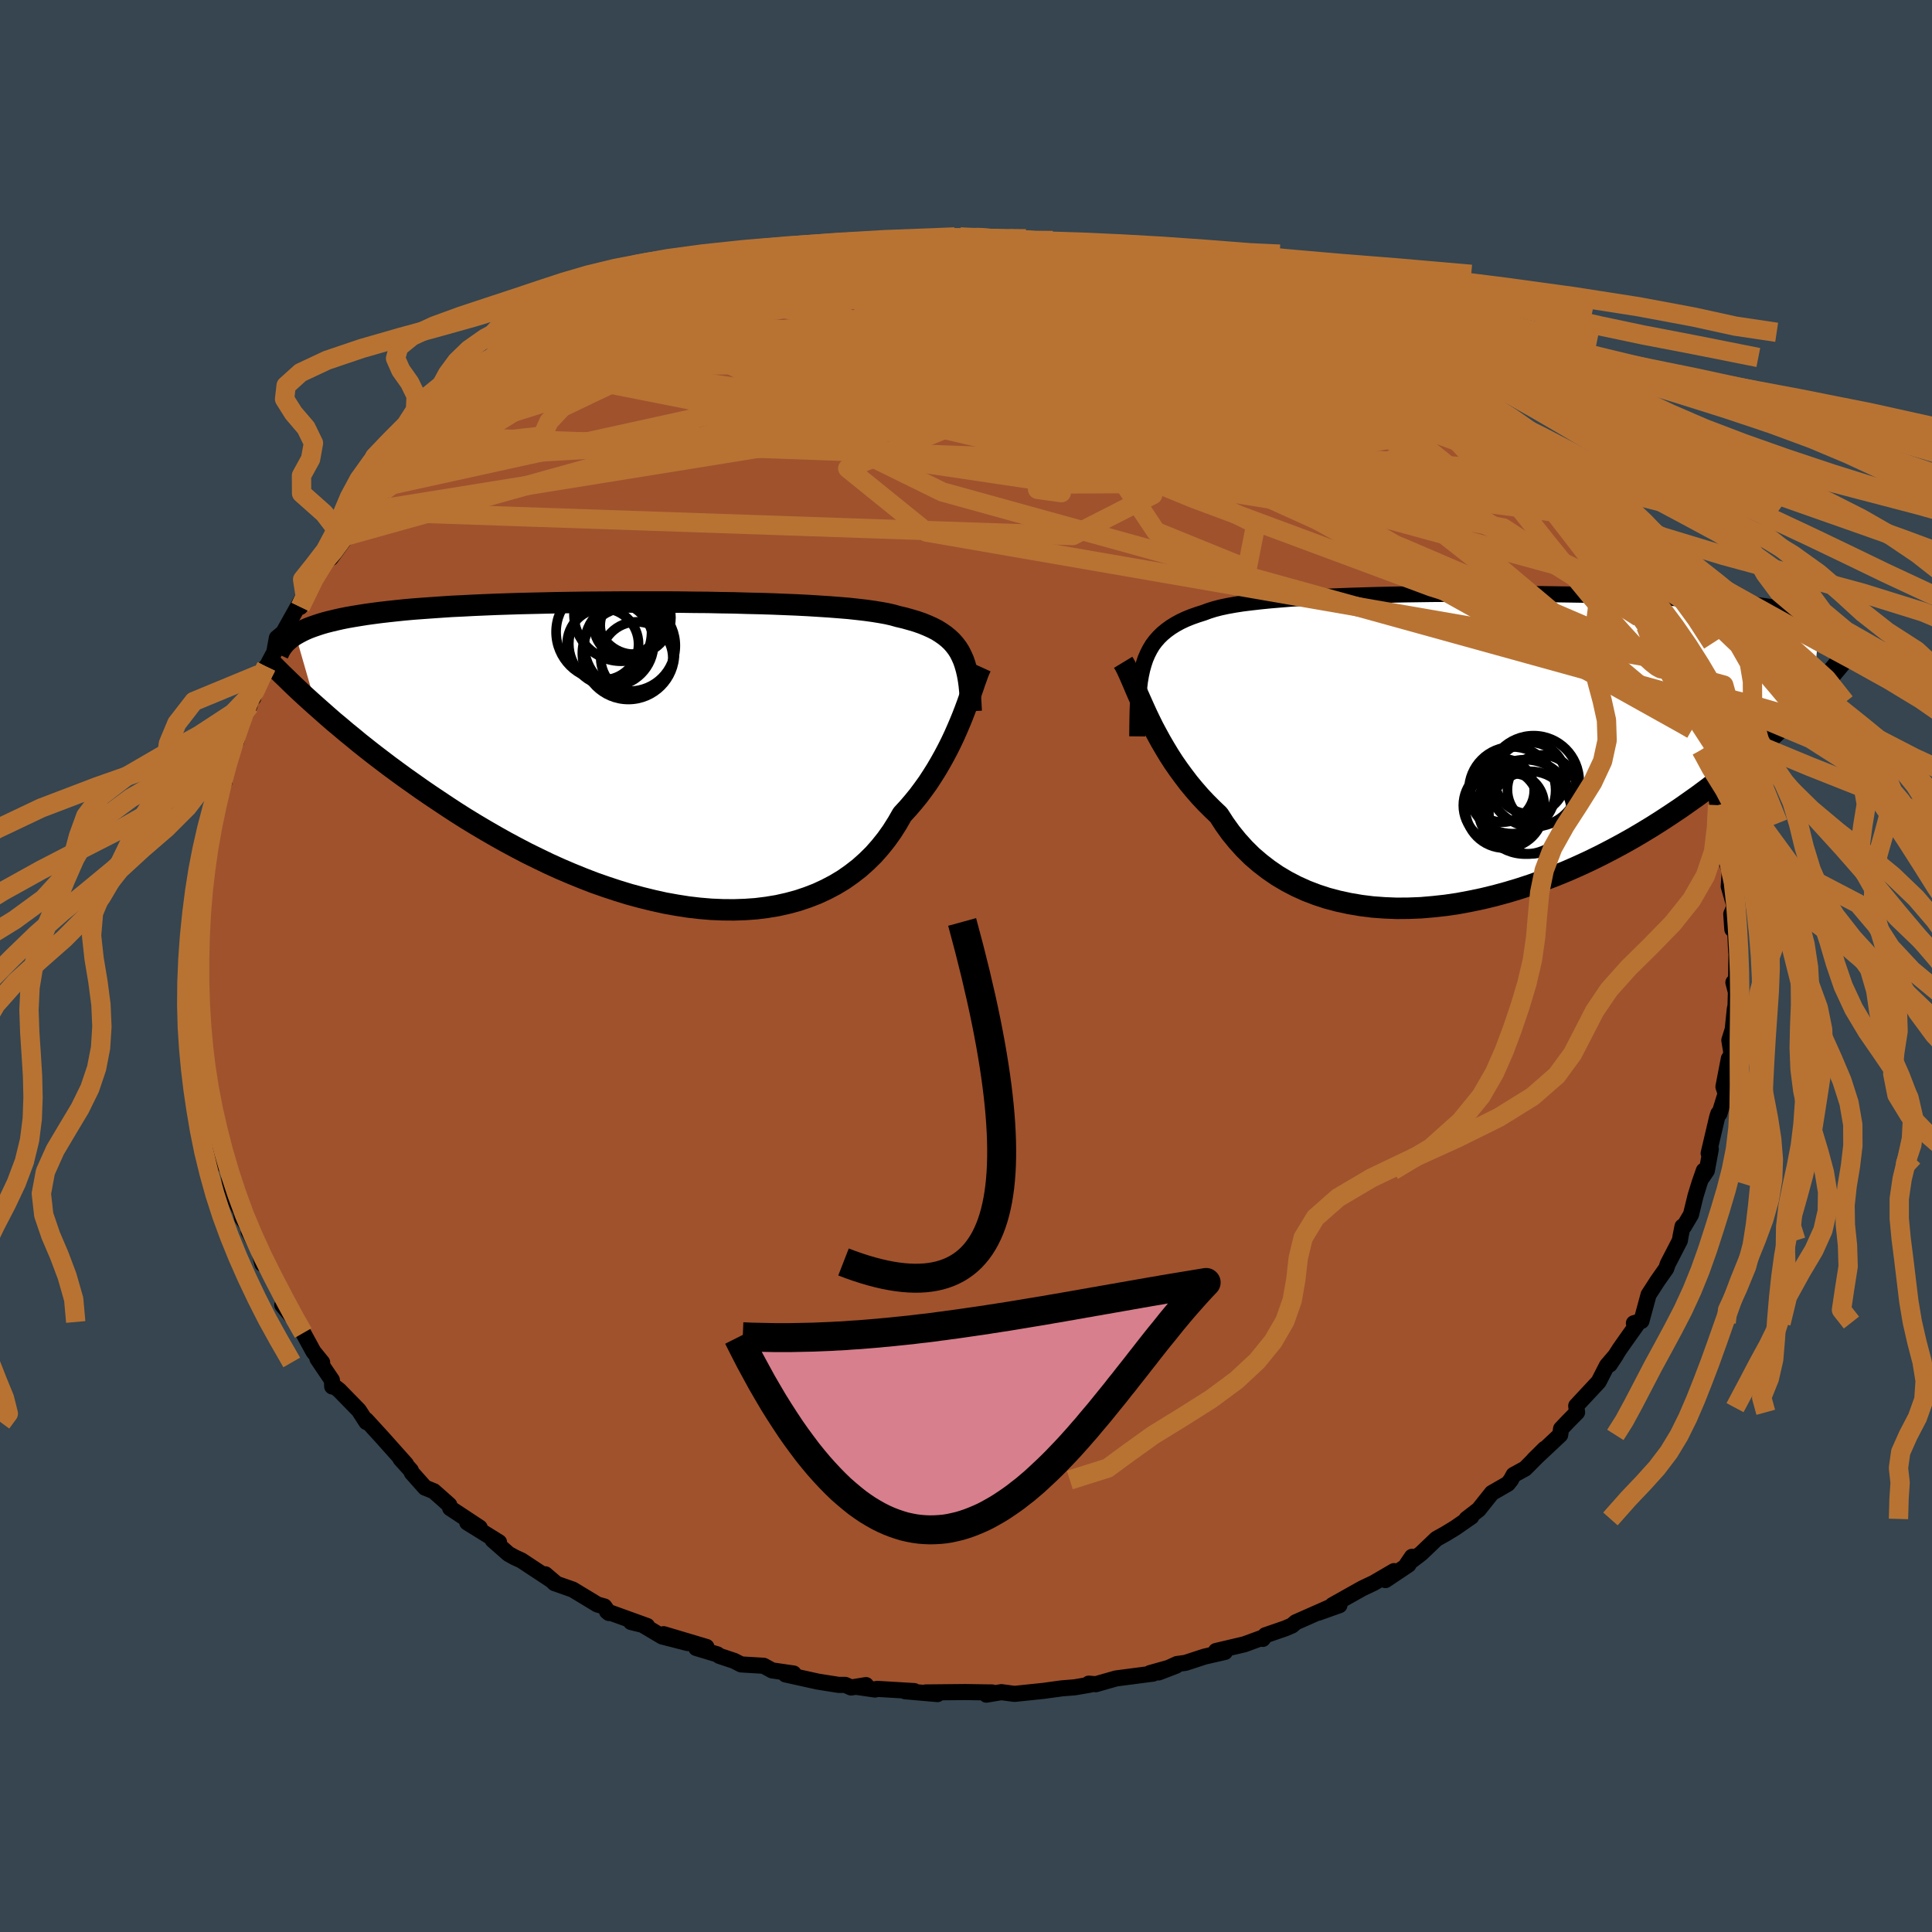 <svg xmlns="http://www.w3.org/2000/svg" width="500" height="500" viewBox="-100 -100 200 200"><defs><clipPath id="c"><path d="m32.18-10.1-.21-.42-.24-.38-.28-.37-.3-.34-.34-.32-.37-.3-.4-.28-.43-.27-.47-.24-.51-.23-.54-.22-.57-.2-.61-.18-.64-.18-.68-.16-.53-.15-.61-.14-.66-.12-.74-.12-.79-.11-.86-.1-.92-.1-.98-.08-1.03-.08-1.08-.07-1.13-.07-1.18-.06-1.22-.05-1.25-.05-1.3-.04-1.32-.03-1.35-.04-1.37-.02-1.39-.03-1.41-.01-1.41-.02-1.43-.01h-4.28l-1.42.01-1.41.01-1.39.01-1.38.02-1.36.02-1.33.03-1.31.03-1.29.03-1.25.04-1.23.04-1.19.05-1.16.05-1.13.06-1.09.05-1.05.07-1.01.07-.98.07-.94.07-.9.08-.87.09-.83.09-.79.09-.76.1-.73.1-.69.11-.67.11-.63.11-.6.12-.57.13-.55.13-.51.13-.48.14-.46.15-.43.15-.4.15-.37.16-.35.17-.32.17-.3.17 2.13 7.39.59.52.61.54.62.54.65.54.66.56.69.56.7.58.72.57.75.59.76.58.79.6.8.59.82.6.85.6.86.61.89.61.91.61.93.62.95.62.98.62 1 .61 1.03.61 1.04.6 1.07.6 1.08.58 1.11.58 1.12.55 1.14.55 1.15.52 1.17.5 1.18.48 1.19.46 1.2.42 1.21.4 1.21.37 1.22.33 1.22.3 1.21.27 1.22.22 1.21.19 1.2.14 1.2.1 1.18.05 1.17.01 1.16-.04 1.13-.08 1.12-.14 1.09-.18 1.07-.24 1.04-.28 1.01-.34.98-.38.95-.44.91-.48.88-.53.84-.59.8-.62.76-.68.72-.71.67-.76.64-.8.59-.83.55-.87.51-.89.58-.63.55-.64.53-.65.5-.67.49-.68.45-.69.44-.7.41-.7.39-.7.37-.7.35-.7.33-.7.3-.68.29-.68.27-.66"/></clipPath><clipPath id="b"><path d="m-33.99-8.64.18-.54.22-.51.24-.47.27-.45.31-.41.34-.39.38-.37.41-.34.44-.32.48-.3.51-.28.55-.26.59-.24.62-.22.66-.21.51-.19.57-.18.65-.17.7-.15.78-.14.83-.13.9-.11.96-.11 1.01-.1 1.07-.09 1.11-.09 1.17-.07 1.2-.07 1.25-.06 1.28-.05 1.32-.05 1.34-.04 1.37-.04 1.39-.03 1.4-.03 1.42-.02 1.43-.02 1.43-.01 1.43-.01h4.28l1.41.01 1.39.01 1.38.01 1.35.02 1.33.02 1.31.02 1.28.03 1.26.03 1.22.04 1.19.04 1.15.04 1.13.04 1.08.05 1.06.06 1.01.05.98.06.95.06.91.07.88.07.84.07.81.08.78.08.74.08.72.09.69.09.66.09.64.1.6.1.58.1.55.11.52.12.5.11.47.12.44.13.43.13.4.13.37.13-.76 7.83-.48.52-.5.52-.52.54-.54.54-.56.56-.58.56-.6.57-.62.58-.65.58-.67.59-.69.6-.71.6-.73.61-.76.61-.78.62-.81.62-.83.63-.85.63-.89.63-.91.64-.94.63-.96.63-.99.63-1.02.62-1.05.62-1.07.6-1.1.59-1.12.58-1.14.56-1.17.54-1.18.52-1.2.49-1.23.47-1.23.45-1.25.41-1.26.38-1.28.35-1.27.31-1.29.27-1.28.24-1.29.19-1.28.14-1.27.11-1.27.05-1.26.01-1.24-.05-1.23-.09-1.21-.15-1.18-.2-1.16-.25-1.14-.3-1.1-.36-1.07-.41-1.04-.47-1-.52-.96-.57-.92-.63-.87-.67-.84-.72-.78-.77-.74-.82-.69-.85-.64-.89-.6-.93-.67-.64-.65-.65-.62-.66-.6-.69-.57-.69-.54-.71-.52-.71-.5-.72-.47-.73-.44-.73-.42-.72-.4-.73-.38-.71-.35-.71-.33-.69"/></clipPath><filter id="a"><feTurbulence baseFrequency=".05" numOctaves="3" result="noise" type="noise"/><feDisplacementMap in="SourceGraphic" in2="noise" scale="2"/></filter></defs><rect width="100%" height="100%" x="-100" y="-100" fill="#36454F"/><path fill="sienna" stroke="#000" stroke-linejoin="round" stroke-width="1.667" d="m79.72 1.59-.28.11.26 1-.04 1.44-.07.3-.22 2.13-.35 1.12.19 1.14-.08 1.2-.16-.44-.56 2.91.23.7-.65 2.09-.11-.01-.12.37-.88 3.74.22-.44-.41 2.23-.47.69.16-.69-.45 1.29-.41 1.33-.47 1.93-.74 1.25-.14-.01-.2 1.01-.07.44-1.26 2.44-.15.45-.9 1.28-.93 1.44-.74 2.72-.78.23.46-.07-1.2 1.69-.71 1.01-1.05 1.64.66-1-.95 1.11-.86 1.68-2.32 2.49.02.19.07.48-.93.94-.73.77-.09.63-2.74 2.57 1.15-1.14-2.04 2.06-1.19.65-.29.53-.31.39-1.65.95-1.37 1.72-1.26.97.5-.23-1.69 1.17-1.02.62-.9.5-1.58 1.51-1.48 1.13.53-.78-.36.81-2.39 1.6.89-.93-2.09 1.22-1.2.57-3.08 1.73.72.01-2.19.78 1.69-.79-4.03 1.78-.38.33-.7.3-2.06.71-.27.38-.08-.11-1.83.67-2.93.69.92.1-2.1.48-1.99.65-.87.12-1.9.87 1.8-.69-2.7.76.33.05-3.82.5-.26.07-1.85.53-.73-.06.12.11-1.57.27-1.36.11-1.89.26-2.99.31-1.36-.18-1.55.26.59-.23-.85-.01-1.94-.03-1 .01-3.08.03 1.22.17-3.35-.29.94-.02-3.84-.23-.22.07-1.88-.27.95-.19-1.54.25-.61-.27h-.68l-2.15-.34-3.35-.74.83-.1-2.22-.32-.88-.48-2.33-.14-.72-.37-1.53-.51-.21-.16-2.19-.66 1.06-.11-4.43-1.32 2.5.92-2.65-.68-2.07-1.23-1.16-.27 1.67.41-4.15-1.5.2.16-.48-.68-.71-.2-2.56-1.55-1.88-.66-.96-.92 1.02.87-3.5-2.31-.68-.31-.65-.36-1.64-1.44.66.23-3.29-2.04.36.04.93.49-3.06-2.02-.09-.33-1.6-1.42L-56 54l-1.37-1.54-.1-.25-1.08-1.2.58.56-2.39-2.68-1.46-1.6-.28-.3.03.22-.78-1.21-2.04-2.09-.49-.38h-.23l-.03-.66-1.5-2.22.49.39-.9-1.11-1.06-1.94-.95-1.57.24.43-1.46-1.75.47-.18-.89-1.41-1.36-2.62-.28-.06-.35-1.39-1.07-1.95.5.51-.86-1.46-.31-.43-.15-.72-1.03-1.9-.3-2.96-.4.07-.44-1.57-.01-1.59-.02-.02-.8-1.44.12-1.48-.16-.38-.29-2.01-.42-.52.07-1.13-.44-1.21.16-.49-.16-.1.06-1.34-.19-.74-.38-5.41.15 2.03-.22-2.53-.04-.73.29-2.84.09-.24.02-.1-.24-1.28.27-1.15.28-1.64.09-.98.13-1.52.1-1.36-.14-.52.18-.82.48-1.22.62-2.31-.26.98.47-2.29.16-1.22.52-.49.04-1.61-.15.13.87-2.95.47.2.16-1.02 1.21-2.64h-.36l.73-.79.61-2.44.74-.82.02.05.81-1.52.27-1.49.67-.56 2-3.57.24-.38-.48 1.3 1.36-2.87.04-.55 1.26-1.45.67-.68-.18.49 2.27-3.11-1.08.93 1.15-1.63 1.35-1.02.45-.99 1.22-1.55.11.42 1.76-1.94-.08.54 1.16-1.84 1.21-1.07 2.25-1.49-.87.17.59-.76 1.19-.69 2.46-1.83.63-.38 1.6-1.63-.94.95.79-.28 2.02-1.69 1.79-1.28.12-.26 1.61-.83h-.21l2.43-.97-.16-.19 2.66-1.67-1.37 1.05 3.01-1.64.62-.43.6-.15 2.54-.73.78-.88.07.29 3.09-1.14-.24.12.7-.49 1.51-.39.44-.4.9-.24 3.14-.83 1.05-.04 1.7-.67h-.05l.06.15 3.18-.85 1.67-.55-.15.2 1.25-.32 1.27-.25 3.15-.11-.75.02 1.39-.34.86.13 3.71-.27-1.5-.13 2.64-.04 2.41-.22-1.55.06 3.48-.01 1.34.19-.57-.02 2.53.25-.06-.28 2.17.14 1.61.12-.77-.08 1.59.43 2.91.26-.54.13.53-.33.83.45 3.77.68-.43-.06 1.11-.15 2.09.62 1.85.6-1.32-.45 1.54.34 2.93 1.03.33-.05 3.78 1.43-1.6-.81 1.25.66 3.36 1.23-.73-.15 1.8.38 1.56.73 2.41 1.26-1.08-.26 2.66 1.08 2.06 1.15-1.54-.7.58.35 2.08.57-.03.15 2.73 1.54 2.19 1.94-1.13-1.02 1.44.98 2 1.39-.11.21 2.24 1.58.18.06.99.69.93 1 1.45.94.51.32 1.36 1.6 1.5.98.39.61.59.57.22.02.65.65 1.08 1.62L62.37-47l.75.7-1.02-.53 2.61 2.62-.33-.15.11.56 1.69 2.25-.03-.41 1.33 2.2 1.16 1.33-.48-.42 1.51 2.73.1-.08.62 1.05.59 1.75.42.78.8.92.39 1.03.11.3 1.02 1.43.45 1.64-.36-.68 1.2 1.98.15 1.49.59.85.36 1.29.38 1.56.23-.03.86 2.99.03-.07.19 1.27.4 1.02-.31.84.43 1.59.38 2.28-.17-.28.53 1.32-.1 1.64.6 2.07-.34.79.11 1.58.25-.7.15 3.07.04-1.09-.05 4.11-.28.11" filter="url(#a)"/><path fill="#fff" d="m-33.99-8.64.18-.54.22-.51.24-.47.27-.45.31-.41.34-.39.38-.37.41-.34.44-.32.48-.3.51-.28.55-.26.59-.24.62-.22.66-.21.51-.19.57-.18.65-.17.7-.15.78-.14.83-.13.9-.11.96-.11 1.01-.1 1.07-.09 1.11-.09 1.17-.07 1.2-.07 1.25-.06 1.28-.05 1.32-.05 1.34-.04 1.37-.04 1.39-.03 1.4-.03 1.42-.02 1.43-.02 1.43-.01 1.43-.01h4.28l1.41.01 1.39.01 1.38.01 1.35.02 1.33.02 1.31.02 1.28.03 1.26.03 1.22.04 1.19.04 1.15.04 1.13.04 1.08.05 1.06.06 1.01.05.98.06.95.06.91.07.88.07.84.07.81.08.78.08.74.08.72.09.69.09.66.09.64.1.6.1.58.1.55.11.52.12.5.11.47.12.44.13.43.13.4.13.37.13-.76 7.83-.48.52-.5.52-.52.54-.54.54-.56.56-.58.56-.6.57-.62.58-.65.58-.67.59-.69.6-.71.6-.73.61-.76.61-.78.62-.81.62-.83.63-.85.63-.89.63-.91.64-.94.63-.96.63-.99.63-1.02.62-1.05.62-1.07.6-1.1.59-1.12.58-1.14.56-1.17.54-1.18.52-1.2.49-1.23.47-1.23.45-1.25.41-1.26.38-1.28.35-1.27.31-1.29.27-1.28.24-1.29.19-1.28.14-1.27.11-1.27.05-1.26.01-1.24-.05-1.23-.09-1.21-.15-1.18-.2-1.16-.25-1.14-.3-1.1-.36-1.07-.41-1.04-.47-1-.52-.96-.57-.92-.63-.87-.67-.84-.72-.78-.77-.74-.82-.69-.85-.64-.89-.6-.93-.67-.64-.65-.65-.62-.66-.6-.69-.57-.69-.54-.71-.52-.71-.5-.72-.47-.73-.44-.73-.42-.72-.4-.73-.38-.71-.35-.71-.33-.69" filter="url(#a)" transform="translate(52.39 -22.62)"/><path fill="#fff" d="m32.18-10.1-.21-.42-.24-.38-.28-.37-.3-.34-.34-.32-.37-.3-.4-.28-.43-.27-.47-.24-.51-.23-.54-.22-.57-.2-.61-.18-.64-.18-.68-.16-.53-.15-.61-.14-.66-.12-.74-.12-.79-.11-.86-.1-.92-.1-.98-.08-1.03-.08-1.08-.07-1.13-.07-1.18-.06-1.22-.05-1.25-.05-1.3-.04-1.32-.03-1.35-.04-1.37-.02-1.39-.03-1.41-.01-1.41-.02-1.43-.01h-4.28l-1.42.01-1.41.01-1.39.01-1.38.02-1.36.02-1.33.03-1.31.03-1.29.03-1.25.04-1.23.04-1.19.05-1.16.05-1.13.06-1.09.05-1.05.07-1.01.07-.98.07-.94.07-.9.08-.87.09-.83.09-.79.09-.76.1-.73.1-.69.11-.67.11-.63.11-.6.12-.57.13-.55.13-.51.13-.48.14-.46.15-.43.15-.4.15-.37.16-.35.17-.32.17-.3.17 2.13 7.39.59.52.61.54.62.54.65.54.66.56.69.56.7.58.72.57.75.59.76.58.79.6.8.59.82.6.85.6.86.61.89.61.91.61.93.62.95.62.98.62 1 .61 1.03.61 1.04.6 1.07.6 1.08.58 1.11.58 1.12.55 1.14.55 1.15.52 1.17.5 1.18.48 1.19.46 1.2.42 1.21.4 1.21.37 1.22.33 1.22.3 1.21.27 1.22.22 1.21.19 1.2.14 1.2.1 1.18.05 1.17.01 1.16-.04 1.13-.08 1.12-.14 1.09-.18 1.07-.24 1.04-.28 1.01-.34.98-.38.95-.44.91-.48.88-.53.84-.59.8-.62.76-.68.72-.71.67-.76.64-.8.59-.83.55-.87.51-.89.58-.63.55-.64.53-.65.5-.67.49-.68.45-.69.44-.7.41-.7.39-.7.37-.7.35-.7.33-.7.3-.68.29-.68.27-.66" filter="url(#a)" transform="translate(-32.63 -21.99)"/><g fill="none" stroke="#000" transform="translate(52.39 -22.62)"><path stroke-linejoin="round" stroke-width="1.667" d="m-34.66-1.15.01-.95.01-.9.02-.85.03-.81.05-.76.07-.72.08-.68.11-.65.13-.6.16-.57.18-.54.22-.51.24-.47.27-.45.31-.41.34-.39.38-.37.41-.34.44-.32.48-.3.51-.28.55-.26.59-.24.62-.22.66-.21.51-.19.57-.18.65-.17.7-.15.78-.14.83-.13.9-.11.96-.11 1.01-.1 1.07-.09 1.11-.09 1.17-.07 1.2-.07 1.25-.06 1.28-.05 1.32-.05 1.34-.04 1.37-.04 1.39-.03 1.4-.03 1.42-.02 1.43-.02 1.43-.01 1.43-.01h4.28l1.41.01 1.39.01 1.38.01 1.35.02 1.33.02 1.31.02 1.28.03 1.26.03 1.22.04 1.19.04 1.15.04 1.13.04 1.08.05 1.06.06 1.01.05.98.06.95.06.91.07.88.07.84.07.81.08.78.08.74.08.72.09.69.09.66.09.64.1.6.1.58.1.55.11.52.12.5.11.47.12.44.13.43.13.4.13.37.13.36.14.33.15.32.15.29.15.28.15.25.16.24.16.22.16.2.17.19.17" filter="url(#a)"/><path stroke-linejoin="round" stroke-width="2.222" d="m-36.12-8.82.2.33.2.4.2.44.22.5.23.53.24.57.26.6.28.63.29.65.31.68.33.69.35.71.38.71.4.73.42.72.44.73.47.73.5.72.52.71.54.71.57.69.6.69.62.66.65.65.67.64.6.93.64.89.69.85.74.82.78.77.84.72.87.67.92.63.96.57 1 .52 1.04.47 1.07.41 1.1.36 1.14.3 1.16.25 1.18.2 1.21.15 1.23.09 1.24.05 1.26-.01 1.27-.05 1.27-.11 1.28-.14 1.29-.19 1.28-.24 1.29-.27 1.27-.31 1.28-.35 1.26-.38 1.25-.41 1.23-.45 1.23-.47 1.2-.49 1.18-.52 1.17-.54 1.14-.56 1.12-.58 1.1-.59 1.07-.6 1.05-.62 1.02-.62.99-.63.96-.63.94-.63.91-.64.89-.63.85-.63.83-.63.81-.62.78-.62.76-.61.73-.61.71-.6.69-.6.67-.59.65-.58.62-.58.6-.57.58-.56.56-.56.54-.54.52-.54.5-.52.48-.52.46-.5.45-.5.42-.48.41-.47.39-.47.38-.45.36-.44.34-.43.33-.42.31-.41" filter="url(#a)"/><circle cx="3.374" cy="6.354" r="4.06" clip-path="url(#b)" filter="url(#a)"/><circle cx="6.014" cy="6.744" r="4.278" clip-path="url(#b)" filter="url(#a)"/><circle cx="3.154" cy="4.449" r="3.28" clip-path="url(#b)" filter="url(#a)"/><circle cx="6.369" cy="3.494" r="4.718" clip-path="url(#b)" filter="url(#a)"/><circle cx="7.244" cy="4.364" r="3.586" clip-path="url(#b)" filter="url(#a)"/><circle cx="3.009" cy="5.994" r="3.916" clip-path="url(#b)" filter="url(#a)"/><circle cx="5.999" cy="3.174" r="3.704" clip-path="url(#b)" filter="url(#a)"/><circle cx="4.249" cy="5.914" r="3.214" clip-path="url(#b)" filter="url(#a)"/><circle cx="4.159" cy="4.429" r="4.492" clip-path="url(#b)" filter="url(#a)"/><circle cx="5.494" cy="6.149" r="4.884" clip-path="url(#b)" filter="url(#a)"/></g><g fill="none" stroke="#000" transform="translate(-32.63 -21.99)"><path stroke-linejoin="round" stroke-width="2.222" d="m33.17-4.38-.04-.73-.04-.68-.06-.65-.06-.62-.08-.58-.1-.55-.12-.52-.14-.49-.16-.47-.19-.43-.21-.42-.24-.38-.28-.37-.3-.34-.34-.32-.37-.3-.4-.28-.43-.27-.47-.24-.51-.23-.54-.22-.57-.2-.61-.18-.64-.18-.68-.16-.53-.15-.61-.14-.66-.12-.74-.12-.79-.11-.86-.1-.92-.1-.98-.08-1.03-.08-1.08-.07-1.13-.07-1.18-.06-1.22-.05-1.25-.05-1.3-.04-1.32-.03-1.35-.04-1.37-.02-1.39-.03-1.41-.01-1.41-.02-1.43-.01h-4.28l-1.42.01-1.41.01-1.39.01-1.38.02-1.36.02-1.33.03-1.31.03-1.29.03-1.25.04-1.23.04-1.19.05-1.16.05-1.13.06-1.09.05-1.05.07-1.01.07-.98.07-.94.07-.9.08-.87.09-.83.09-.79.09-.76.1-.73.1-.69.11-.67.11-.63.11-.6.12-.57.13-.55.13-.51.13-.48.14-.46.15-.43.15-.4.15-.37.16-.35.17-.32.17-.3.17-.28.18-.25.19-.23.19-.21.19-.19.2-.16.2-.15.21-.13.21-.11.22-.1.22" filter="url(#a)"/><path stroke-linejoin="round" stroke-width="2.222" d="m34.16-8.97-.15.33-.15.37-.15.43-.17.46-.17.51-.19.54-.21.58-.21.6-.23.62-.25.65-.27.66-.29.68-.3.68-.33.7-.35.7-.37.7-.39.7-.41.7-.44.7-.45.69-.49.68-.5.67-.53.65-.55.64-.58.63-.51.89-.55.87-.59.83-.64.8-.67.76-.72.71-.76.68-.8.62-.84.59-.88.53-.91.48-.95.44-.98.38-1.01.34-1.04.28-1.07.24-1.09.18-1.12.14-1.13.08-1.16.04-1.17-.01-1.18-.05-1.2-.1-1.2-.14-1.21-.19-1.22-.22-1.21-.27-1.22-.3-1.22-.33-1.21-.37-1.21-.4-1.2-.42-1.19-.46-1.18-.48-1.17-.5-1.15-.52-1.14-.55-1.12-.55-1.11-.58-1.08-.58-1.07-.6-1.04-.6-1.03-.61-1-.61-.98-.62-.95-.62-.93-.62-.91-.61-.89-.61-.86-.61-.85-.6-.82-.6-.8-.59-.79-.6-.76-.58-.75-.59-.72-.57-.7-.58-.69-.56-.66-.56-.65-.54-.62-.54-.61-.54-.59-.52-.57-.51-.55-.5-.53-.49-.51-.48-.5-.48-.47-.46-.47-.45-.44-.44-.43-.43-.41-.42" filter="url(#a)"/><circle cx="-2.446" cy="-13.338" r="3.46" clip-path="url(#c)" filter="url(#a)"/><circle cx="-4.096" cy="-11.373" r="4.392" clip-path="url(#c)" filter="url(#a)"/><circle cx="-2.166" cy="-11.173" r="4.706" clip-path="url(#c)" filter="url(#a)"/><circle cx="-2.221" cy="-13.273" r="3.014" clip-path="url(#c)" filter="url(#a)"/><circle cx="-1.451" cy="-9.903" r="3.732" clip-path="url(#c)" filter="url(#a)"/><circle cx="-3.076" cy="-14.438" r="4.878" clip-path="url(#c)" filter="url(#a)"/><circle cx="-2.316" cy="-10.368" r="4.768" clip-path="url(#c)" filter="url(#a)"/><circle cx="-1.721" cy="-14.083" r="3.804" clip-path="url(#c)" filter="url(#a)"/><circle cx="-4.966" cy="-11.323" r="3.7" clip-path="url(#c)" filter="url(#a)"/><circle cx="-4.861" cy="-12.593" r="4.942" clip-path="url(#c)" filter="url(#a)"/></g><g fill="none" stroke="#B87333" stroke-linejoin="round" stroke-width="2"><path d="m-3.01-75.25 1.43-.11h1.16l1.34.07 1.4.08 1.35.09 1.29.08 1.22.07 1.11.06.97.07.82.08.63.07.41.05.16.02h-.11l-.39-.03-.73-.04-1.12-.07-1.58-.11-1.94-.15m34.87 9.77 1.51.53 1.35.73 1.32.84 1.12.76.82.57.55.4.29.26.02.1-.27-.06-.6-.29-1.02-.56-1.55-.89-2.13-1.26-2.71-1.68" filter="url(#a)"/><path d="m-26.97-70.71.9-.37 1.84-.4 2.35-.42 2.49-.39 2.49-.35 2.5-.32 2.56-.32 2.65-.32 2.66-.31 2.56-.29 2.39-.26 2.21-.24 2-.21 1.48-.18m55.35 24.62.96 1.38.41.85-.31.3-.96-.11-1.55-.44-2.14-.76-2.75-1.09-3.4-1.46-4.1-1.86-4.85-2.3-5.68-2.78-6.6-3.29-7.59-3.81-8.65-4.37m9.26-2.37 2.19.73 1.71.56 1.46.5 1.32.48 1.28.48 1.25.49 1.18.46 1.05.43.86.36.6.27.29.17-.06.02-.45-.14-.84-.32-1.23-.48-1.61-.64-2.12-.8-2.84-1.05" filter="url(#a)"/><path d="m-8.72-74.94 1.53.05 1.84.02 1.89.08 2.04.16 2.19.25 2.3.32 2.38.39 2.43.43 2.45.44 2.44.45 2.41.44 2.36.44 2.32.45 2.28.49 2.21.5 2.09.48 1.89.42 1.63.3 1.35.17.99.02m16.26 8.94.57.6 1.08.9 1.16.97 1.22 1.04 1.25 1.11 1.28 1.14 1.24 1.14 1.16 1.07 1.04.96.86.81.67.63.49.45.29.26.07.04-.23-.28-.56-.65-.8-.9" filter="url(#a)"/><path d="m-9.36-74.62-.04-.06.75-.1 1.01-.07.96-.05.79-.01.59.05.35.11.09.18-.2.27-.52.34-.87.42-1.25.49-1.64.58-2.04.66-2.46.77-2.89.87-3.34.99-3.83 1.09-4.35 1.21-4.89 1.28-5.4 1.36m76.72-1.81.81.55-.16.15-.34.16-.45.3-.7.42-1.13.45-1.66.42-2.28.33-2.91.24-3.56.17-4.25.09-4.95.02-5.72-.06-6.51-.14-7.32-.23-8.12-.3-8.92-.41-9.74-.52" filter="url(#a)"/><path d="m46.25-61.05-.24-.31.63.43.79.62.68.59.48.5.27.38.06.29-.16.19-.39.1-.66-.02-.98-.16-1.35-.33-1.73-.52-2.11-.72-2.49-.89-2.84-1.06L33-63.17l-3.6-1.41-4.05-1.63-4.52-1.9-5.04-2.12-5.56-2.33" filter="url(#a)"/><path d="m-32.03-68.81 2.12-.69 1.56-.31 1.74-.22 2.13-.17 2.54-.14 2.92-.1 3.2-.07 3.37-.02 3.45.03 3.52.06 3.57.08 3.65.1 3.71.14 3.78.2 3.81.26 3.79.28 3.69.28 3.49.22 3.25.14 2.91.02m34.21 24.36.51.92.78 1.09.78 1.07.72 1 .61.92.5.81.37.67.26.53.13.36v.17l-.16-.06-.33-.33-.54-.62-.75-.94-.97-1.22-1.17-1.5-1.36-1.77-1.6-2.07-1.93-2.49-2.44-3.1m12.6 15.77.51 1.33.46.94.39.72.28.57.17.43.05.29-.09.13-.23-.03-.39-.21-.56-.44-.76-.7-1.01-1.01-1.26-1.37-1.54-1.74-1.82-2.14-2.11-2.56-2.42-2.98-2.74-3.46-3.1-3.94-3.48-4.5M35.52-67.13l2.13.95 1.25.66.89.51.98.56 1.18.69 1.35.83 1.41.9 1.36.91 1.28.88 1.14.81 1.02.73.87.62.69.51.51.37.32.22.11.08-.12-.08-.37-.27-.67-.48-1-.75-1.33-.99-1.46-1.05" filter="url(#a)"/><path d="M52.79-56.16 22.91-67.64l-4.34-3.23 2.99.3 5.01 1.8 4.59 2.11 2.75 1.91.11 1.66-2.73 1.49-4.86 1.32-5.01.97-2.59.31 1.2-.63 3.49-1.67 1.71-2.45-4.38-2.47-12.33-1.75-16.77-1.67 2.6-5.57" filter="url(#a)"/><path d="M75.01-26 29.84-51.99l-11.15-5.15 8.33.68 9.92 1.86 4.12 2.04-1.89 1.79-5.24.73-5.85-1.15-4.78-3.09-3.07-4.12-1.22-3.6.34-1.73.59.51-1.68 1.75-6.8 1.18-12.88-.72-16.4-1.92-15.66-.09-13.26 4.06-7.53 3.39" filter="url(#a)"/><path d="m72.2-31.7-24.05-7.56-24.54-9.12-11.66-4.78-3.65-2.62.27-2.3 2.77-1.64 5.23.31 6.78 2.53 5.32 3.26.68 2.01-3.17.29-.04.37 10.93 2.18 18.55 3.42 14.05 9.23" filter="url(#a)"/><path d="M72.2-31.7-4.09-44.92l-8.15-6.59 10.45-4.22 8.31-2.26 2.78-1.1-1.45-.99-3.56-1-2.72-.19 1.09 1.39L9-57.01l10.71 3.18 11.8 1.64L38.99-54l-2.7-6.12-13.04-8.66-7.01-4.76" filter="url(#a)"/><path d="M17.35-73.69 1.06-68.95l-8.42 4.91 9.31 3.39 13.74 2.1 7.58.23-1.1-1.65-6.98-2.59-8.56-2.12-6.76-.6-3.22 1.2.36 2.54 2.62 2.94 2.97 2.35 1.97 1.12 1.03-.13 1.4-.95 2.78-1.28 3.4-1.32 1.79-1.13-1.19-.35-3.2 1.15-4.99 1.32-11.27-4.29-2.18-12.7" filter="url(#a)"/><path d="m16.67-73.48-6.19.07-5.75.76.54 2.44 2.87 3.71 1.5 3.83-1.13 2.86-3 1.28-3.34-.3L-.3-60.2l-.75-1.64 1.53-1.17 3.86-.26 5.15.64 4.33 1.28 1.45 1.54-1.75 1.33-2.87.44-1.07-.98 2.18-.98 10.83 6.16 52.57 29.33" filter="url(#a)"/><path d="M-.6-75.47 36-56.2l1.29 5.54-8.55.02-7.7-1.85-4.07-2.23-.98-2.11.06-2.21-.62-2.47-1.79-2.29-3.26-1.33-5.73-.14-8.19.66-6.63 1.3 5.22 2.06 49.01-1.74" filter="url(#a)"/><path d="m31.56-69.09-49.49 9.02 2.67.65 20.39.16 21.15 2.76 15.46 4.33L48.98-49l-1.57.16-8.81-2.62-12.29-3.39-11.07-2.09-6.49-.27-1.27.42 3.41.56 11.2 3.63 26.04 11.77 27.03 16.32" filter="url(#a)"/><path d="m51.86-57.16-14.58 8.93-16.01-2.04-1.23-1.68-.26-1.49-4.98-2.55-5.82-3.28-1.37-2.88 4.44-1.54 7.23.06 5.1 1.18-.95 1.38-7.69.7-10.91-.2-7.98-.51-1.5.15-1.51 1.28-18.61 2.22-35.63 7.83" filter="url(#a)"/><path d="m-15.03-73.94 14.56 3.73 5.4 5.69 3.36 3.09 7.29 1.42 10.01 1.39 9.34 1.61 6.36 1.28 2.92.72-.16.45-3.33.51-6.74.7-8.35 1.08-4.42 1.35 5.76.33 15.13-.79 26.54 12.95" filter="url(#a)"/><path d="m60.54-48.85-66.02-8.37-11.46-3.57 11.11-.4 14.85.02 10.05-.75 3.35-1.26-2.3-.89-6.15.18-7.92 1.4-7.18 2.35-3.99 2.76-.29 2.19-.46-.04-8.34-3.26-19.76-2.88-20.89 6.56" filter="url(#a)"/><path d="m-49.99-58.47 28.46-9.2 17.75-2.43 12.64 2.29 11.45 4.56 8.72 3.86 3.57 1.3-1.87-1.35-5.43-2.78-6.46-2.64-5.67-1.32-4.13.41-2.41 2.03-.35 3.24 2.19 3.9 5.05 3.91 5.81 3.91-8.28 4.22-73.12-2.5" filter="url(#a)"/><path d="M-57.45-52.42 1.1-55.86l2.12-6.17-10.56-2.17-8.09-.08-2.35-.16 1.47-.8 3.18-1.19 4.5-1.3 6.17-1.14 7.68-.65 8.26.23 7.78 1.26 6.6 2.13 5.04 2.53 3.25 2.26.29.65-8.76-4.21-29.83-10.74" filter="url(#a)"/><path d="M52.79-56.16.63-64.73l-22.96-1.08-5.84 1.61 5.43 2.82 11.8 2.68 13.1 1.21 10.54-.87 5.69-2.69-.08-3.67-5.01-3.48-6.21-2.07-.98.5 10.76 3.99 22.98 7.46L58-51.71" filter="url(#a)"/><path d="m-62.07-47.06 53.06-8.55 12.53-4.62 7.17-2.03 3.09-1.29-1.01-1.32-3.35-.96-3.46.19-1.42 1.88 1.93 3.45 4.14 4.05 2.32 2.98-4.21.27-11.73-2.71-13.64-3.35-4.83.65 19.02 9.34 76.27 21.1" filter="url(#a)"/><path d="M72.2-31.7 45.25-43.26l-17-6.69L25.09-54l.18-3.02 1.61-1.37 3.66.88 3.93 2.46 1.27 2.48-2.46 1.21-4.9-.65-5.81-2.55-6.5-4-6.32-4.01-2.28-1.72-.02.77-36.63-6.31" filter="url(#a)"/><path d="m-39.65-65.27 4.41-.12 16.6-.36L2.02-63.4l17.18 3.5 8.34 3.33-1.69 2.21-8.5.32-9.1-1.6-3.64-2.3 4.58-1.18 10.9.96 11.98 2.22 7.73 1.18 1.23-1.61-4.27-4.25L25.82-67 1.33-75.42" filter="url(#a)"/><path d="M21.29-72.47 2.57-71.39l7.53 4.8 12.81 3.94 7.8 1.73 1.59.31-3.13-.1-6.14.13-7.61.43-7.63.21-6.34-.74-3.82-1.99-.25-2.65 3.86-2.06 6.81-.36 5.32 1.37-4.1 1.34-18-1.8-7.82-6.76" filter="url(#a)"/><path d="m44.06-62.99-19.34-1.72-15.25 3.78 3.15 6.43 11.1 3.62 8.91-.78 3.77-3.39-.23-3.7-2.72-2.88-4.4-1.91-5.37-.99-5.32.14-4.41 1.27-3.48 1.6-3.55.42-4.58-1.94L-2-66.72l1-2.94 13.92.11 28.41 5.02" filter="url(#a)"/><path d="M69.67-36.12 45.98-50.91l-11.52-3.01-7.7-2.83-1.18-.87 3.71 1.49 3.97 1.96.14.7-5.27-.62-10.08-.98-12.92-.89-12.21-1.42-5.94-2.7 5.77-3.58L10-66.63l19.18-.78 12.15 2.88" filter="url(#a)"/><path d="m-56.24-53.49 44.83-2.02 7.68-1.32 10.6.43 8.33 1.07-.38.03-7.61-1.41-9.28-2.13-6.42-1.86-2.21-.91 1.07.32 3.2 1.44 5.26 2.32 7.83 2.91 10.07 3.04 10.24 2.51 7.1 1.15 1.42-.69-4.11-2.16-6.54-2.28-5.05-.79-1.84 1.03 1.03.71 4.72-4.2-11.63-18.31" filter="url(#a)"/><path d="m58.59-51.14-66.2-1.85-8.26-3.57 3.13-3.21.94-2.57-.98-1.78-.72-1.1.91-.49 3.8.24 7.82 1.27 11.79 2.43 13.57 3.24 11.28 3.22 4.59 1.96-4.91-.42-13.73-3.28-17.13-5.5-10.82-5.95 4.44-3.96 23.18-.01" filter="url(#a)"/><path d="m-38.28-66.32 56.21 6.53 11.34 4.16-10.4 1.06-11.48-.81-4.26-1.58 1.34-1.69 2.79-1.45 2.42-.89 3.24.23 6.13 1.88 9.51 3.45 10.89 4 8.9 2.84 4.22.38-1.03-2.26-4.72-3.82-5.29-3.63-3.43-2.74-16.59-11.92" filter="url(#a)"/><path d="M67.48-39.76 12.02-54.9l-6.06-7.44 2.84-3.2 2.3-1.52.17-.83-1.3-.3-1.55.07-.94.11-.42-.08-.73-.23-1.52-.27-1.65-.26-.62-.35.3-.53-.95-.68-4.88-.7-8.86-.8-1.93-2.35" filter="url(#a)"/><path d="m62.1-46.83-42.09-5.54 3.35-1.97-1.26-3.02-7.05-2.6-5.04-1.4-.96-.57-.5-.47-3.63-1.03-6.43-1.85-5.71-2.46-1.64-2.5 3.3-1.74 7.54.05 12.16 3.7 20.53 11.91 40.49 31.81" filter="url(#a)"/><path d="M28.55-70.17 8.1-71.23l7.89 2.32 13.37 5.07 9.53 4.83 2.5 2.08-3.83-1.06-7.6-2.8-8.88-2.65-8.45-1.23-6.79.37-4.13 1.37-.82 1.46 2.31.97 4.34.55 4.65.75 3.2 1.7.88 3.05-.03 4.33 3.43 5.15 9.43 3.84.91-4.61-52.5-26.44" filter="url(#a)"/><path d="m-35.42-67.49 49.66 4.92 7.68.44-8.61-2.37-9.93-1.59-7.89-.05-6.83.74-6.04.72-3.7.37.75.2 6.44.6 11.72 1.74 15.04 3.36 15.4 4.64 12.56 4.67 7.02 2.98-.15.18-7.9-2.44-15.64-3.66-22.63-3.33-25.27-2.28-14.57-2.88 16.87-11.69" filter="url(#a)"/><path d="m36.6-66.87 7.86 6.9-6.53-3.36-7.92-3.55-5.7-1.71-2.46-.05.06.71 1.28.72 1.94.56 2.66.66 3.06.95 2.18 1.03-.44.73-3.76.45-5.42.93-3.19 2.64 2.66 4.9 7.43 5.42 4.21 1.38-3.33-5.63 27.4 2.05" filter="url(#a)"/><path d="m-64.57-44.41 58.82-16.4 26.45-2 13.05 4.45 1.17 3.78-8.79.06-13.16-2.78-11.08-3.22-4.6-1.99 2.69-.57 7.16-.07 6.59-.6 1.38-1.63-5.49-2.3-10.24-2.03-10.74-.9-7.02.15 2.5-.38 25.05-3.83" filter="url(#a)"/><path d="m-43-63.49 14.09-4.6 12.68-1.39 10.5-.36 7.36.55 4.49 1.15 1.37 1.43-1.47 1.79-2.5 2.37-.91 3.03 2.34 3.3 5.12 2.76 5.33 1.36 2.42-.44-2.21-1.81-5.8-2.02-6-.89-2.47 1.04 2.35 2.66 4.48 2.95L9.87-49l-2.46-.34.44-1 8.69-2.13-25.26-22.47" filter="url(#a)"/><path d="m-50.62-58.09 4.28-2.49 4.1-1.17 7.4-.38 11.61-.12 11.69.63 7.27 1.27 1.55 1-1.79-.11-1.2-1.24 2.22-1.75 5.78-1.66 7.25-1.38 6.18-1.25 3.88-1.21 2.14-.56 3.42 2.25 12.92 10.6 37.08 31.15" filter="url(#a)"/><path d="m39.28-65.25-20 3.57-22.55-.74-6.52-3.04 3.96-2.56 8.94-.73 10.67 1.26 9.69 2.7 5.95 3.24.02 2.85-6.47 1.83-11.21.56-12.24-.59-8.94-1.41-2.41-1.75 5.01-1.51 10.86-.7 13.56.49 12.88 1.58 9.35 1.93 3.34.94-5.5-1.45-17.32-4.08-29.72-3.96-33.84 3.33" filter="url(#a)"/><path d="m-40.94-64.65 56.82 3.88 11.26-.97-6.35.41-7.18 2.98-.81 4.05 3.94 2.89 4.42.82 3.18-.27h2.12l-.54.01-7.43-1.97L2.2-58.06l-19.49-6.24-14.2-1.9-18.5 7.73" filter="url(#a)"/><path d="m36.6-66.87-5.41 1.22-15.79-1.71-9.53-.9-2.44-.5 1.85-.41 3.21-.11 2.06.64-.34 1.82-2.3 3.15-3.31 3.82-4.39 2.81-6.6.08-9.32-2.65-10.09-3.12-3.45-2.67 23.6-9.81" filter="url(#a)"/><path d="M54.75-54.9-7.6-59.98l-21.7.64 3.61 2.88 17.29 3.82L10-49.9l10.25-.06-.16-3.04-6.81-4.55-7.52-4.08-3.64-2.31 2.18-.42 7.47.92 10.67 2.14 10.32 3.72 3 4.38-19.93.96-70.69-2.57" filter="url(#a)"/><path d="m12.07-74.61 2.96 4.83-7.79 1.8-.03 1.82 2.48 1.27-.08.7-3.15.64-4.22.85-3.22.98-1.41.97-.22.94.19.86 1.07.53 3.31-.4 5.54-2.06 5.39-3.83 3.54-4.21 2.79-2.44-7.15-3.25M78.7-10.92l2.64 1.8 2.31 2.44.46 2.47-.55 2.37-.79 2.25-.63 2.2-.34 2.2-.06 2.22.18 2.22.34 2.22.41 2.19.41 2.15.33 2.12.17 2.08-.07 2.06-.33 2.05-.58 2.07-.77 2.08-.86 2.13-.87 2.15-.82 2.17-.77 2.14-.74 2.1-.73 2.03-.75 1.97-.76 1.92-.81 1.88-.9 1.82-1.06 1.75-1.24 1.63-1.38 1.53-1.54 1.62-1.89 2.13" filter="url(#a)"/><path d="m1.33-75.42 1.41.12 2.1.15 2.24.22 2.26.27 2.35.32 2.52.38 2.7.45 2.88.53 3.01.61 3.04.68 3.01.76 2.9.81 2.8.88 2.69.93 2.64.99 2.67 1.04 2.8 1.1 2.99 1.15 3.23 1.22 3.42 1.28 3.53 1.35 3.57 1.41 3.57 1.46 3.55 1.52 3.43 1.56 3.14 1.57 2.68 1.58 2.19 1.6 1.8 1.6 1.44 1.05" filter="url(#a)"/><path d="m-2.15-75.41 3.74.16 2.77.12 2.51.14 2.47.19 2.48.28 2.47.34 2.47.42 2.5.48 2.55.55 2.61.64 2.69.73 2.82.81 2.95.89 3.13.95 3.33.99 3.53 1.04 3.67 1.09 3.71 1.14 3.66 1.21 3.54 1.3 3.4 1.36 3.31 1.43 3.33 1.49 3.41 1.52 3.54 1.55 3.67 1.57 3.74 1.61 3.73 1.65 3.64 1.7 3.44 1.74 3.12 1.79 2.74 1.85 2.47 1.94 2.58 2.04 2.94 2.07 2.9 1.95 1.08 2.06" filter="url(#a)"/><path d="m-.6-75.47 1.73.08 2.23.11 2.79.15 2.87.22 2.6.27 2.28.32 2.12.38 2.21.46 2.52.52 2.95.61 3.34.69 3.63.75 3.78.82 3.83.88 3.82.94 3.84.99 3.93 1.04 4.14 1.11 4.41 1.16 4.69 1.23 4.85 1.29 4.8 1.35 4.57 1.41 4.22 1.47 3.99 1.52 4.03 1.55 4.33 1.58 4.69 1.6 4.77 1.61 4.43 1.65 3.86 1.74 3.69 1.97 5.69 2.45" filter="url(#a)"/><path d="m-3.01-75.25 1.94-.04 2.61.07 2.47.1 2.31.13 2.24.2 2.25.26 2.28.34 2.31.4 2.32.46 2.35.54 2.4.62 2.45.71 2.5.79 2.54.88 2.53.93 2.5.98 2.44 1.01 2.41 1.05 2.39 1.1 2.4 1.17 2.45 1.26 2.48 1.36 2.49 1.44 2.44 1.5 2.31 1.52 2.16 1.53 2 1.51 1.88 1.45 1.78 1.41 1.87 1.72" filter="url(#a)"/><path d="m-5.65-75.21 3.78-.14 2.62.01 2.47.08 2.49.15 2.45.21 2.43.26 2.55.32 2.78.37 3 .45 3.17.51 3.28.6 3.43.68 3.66.74 3.94.81 4.2.86 4.34.93 4.29.97 4.12 1.04 3.91 1.09 3.81 1.14 3.94 1.21 4.31 1.28 4.86 1.33 5.42 1.4 5.74 1.46 5.65 1.53 5.29 1.58 5.24 1.57 5.75 1.38 5.02.92" filter="url(#a)"/><path d="m-8.72-74.94 3.34-.14 2.29-.1 2.23-.03 2.29.04 2.26.08 2.21.13 2.17.2 2.17.26 2.16.32 2.17.4 2.15.46 2.14.53 2.14.61 2.14.7 2.17.79 2.16.86 2.15.93 2.1.98 2.05 1 1.98 1.05 1.96 1.09 1.94 1.16 1.94 1.26L43.51-61l1.84 1.44 1.73 1.5 1.61 1.54 1.51 1.54 1.46 1.53 1.32 1.39.79.94M78.32-13.2l.61 2.22.51 2.35.25 2.26.16 2.25.13 2.33.09 2.4.03 2.4-.02 2.37-.03 2.32V10l.01 2.29-.03 2.27-.12 2.23-.26 2.18-.42 2.11-.53 2.07-.61 2.06-.65 2.07-.68 2.1-.75 2.11-.85 2.1-.94 2.04-1.02 1.97-1.03 1.91-1.03 1.89-1.01 1.94-1.01 1.94-.97 1.79-.93 1.47m11.1-61.74 3.27 2.19 6.5 2.33 4.27 2.23 1.88 2.22 1.47 2.3L97.93.45l2.89 2.39 2.8 2.35 2.01 2.29 1.02 2.26.36 2.27.44 2.28 1.29 2.26 2.63 2.17 3.95 2.06 4.73 1.99 4.6 1.97 3.65 2 2.51 2.09 2.02 2.2 1.99 2.48 1.52 3.24" filter="url(#a)"/><path d="m-16.55-73.59.21-.37 2.16-.34 2.75-.28 2.89-.23 2.92-.19 2.85-.13 2.75-.05 2.61.03 2.5.1 2.46.17 2.5.23 2.61.28 2.8.35 3.03.4 3.25.48 3.47.56 3.7.64 3.95.71 4.22.77 4.4.82 4.45.89 4.33.97 4.19 1.02 4.17.96 4.03.73 2.64.54m12.6 49.74 2.97 3 1.61 2.53 3.08 2.5 3.61 2.45 2.8 2.36L93.53.32l.65 2.23.32 2.21.46 2.22.79 2.22.98 2.22.84 2.19.41 2.15-.11 2.12-.46 2.09-.5 2.07-.3 2.05v2.07l.2 2.09.27 2.12.26 2.16.26 2.16.36 2.15.48 2.1.53 2.03.32 1.98-.13 1.92-.67 1.88-.95 1.82-.78 1.75-.23 1.64.17 1.53-.11 1.62-.06 2.13" filter="url(#a)"/><path d="m-25.63-71.35 4.31-.76 3.47-.66 2.48-.55 1.99-.46 1.93-.38 2.04-.32 2.18-.26 2.24-.2 2.22-.14 2.12-.07h1.99l1.86.08 1.74.14 1.65.2 1.57.26 1.51.31 1.46.37 1.39.42 1.28.52 1.13.64.95.76.76.78.38.35" filter="url(#a)"/><path d="m-26.53-71.11 2.88-.85 1.23-.61 1.05-.54 1.67-.48 2.33-.43 2.77-.36 3-.28 3.12-.21 3.2-.15L-2-75.1l3.36-.02 3.46.03 3.55.09 3.67.14 3.77.2 3.93.26 4.11.34 4.39.39 4.8.44 5.38.47 6.16.49 7.72.67" filter="url(#a)"/><path d="m-28.94-69.95 1.01-.51 1.92-.68 2.21-.69 2.24-.63 2.27-.56 2.31-.5 2.37-.43 2.43-.37 2.46-.29 2.51-.22 2.54-.16 2.57-.09 2.62-.03 2.63.03 2.64.08 2.65.14 2.66.2 2.69.26 2.75.33 2.84.39 2.96.44 3.05.47 3.13.5 3.62.67" filter="url(#a)"/><path d="m-28.94-69.95-.6-.52-.54-.68 1.19-.69 2.33-.63 2.61-.56 2.62-.5 2.75-.43 3.03-.36 3.29-.28 3.43-.22 3.44-.14 3.4-.08 3.33-.02 3.29.04 3.29.1 3.36.16 3.54.22 3.78.28 4.12.35 4.46.41 4.84.48 5.23.55 5.71.63 6.25.74 6.76.85 6.98.96 6.66 1.04 5.68 1.06 4.34.95 4.29.64" filter="url(#a)"/><path d="m-32.03-68.81 2.33-.91 1.79-.81 1.78-.75 2.02-.69 2.27-.63 2.42-.56 2.51-.49 2.53-.41 2.57-.34 2.62-.28 2.69-.22 2.73-.16 2.75-.09 2.72-.01 2.7.05 2.68.13 2.69.19 2.73.25 2.86.29 3.11.34 3.49.37 3.63.36 2.56.26" filter="url(#a)"/><path d="m-32.03-68.81 6-.92 1.52-.82 1.43-.75 2.09-.7 2.49-.63 2.56-.56 2.46-.47 2.31-.41 2.22-.33 2.15-.26 2.07-.2L-2.8-75l1.76-.06 1.58.01 1.4.08 1.3.14 1.26.22 1.3.27 1.37.34 1.44.41 1.45.48 1.37.55 1.23.63 1.07.7.93.77.87.84.78.89.54.96.07 1.01-.55 1.02-.85 1.03-.22 1.29 1.85 2.37" filter="url(#a)"/><path d="m-32.1-69.1.94-.69-.26-.65 1.1-.67 2.51-.67 3.12-.62 3.14-.57 2.95-.51 2.77-.44 2.65-.37 2.62-.31 2.67-.23 2.8-.16 3-.1 3.23-.04 3.44.01 3.64.07 3.8.12 4 .18 4.25.24 4.54.32 4.64.36 3.03.14" filter="url(#a)"/><path d="m-35.42-67.49 2.87-1.27 1.86-.89 1.08-.75 1.05-.71 1.59-.67 2.26-.62 2.74-.56 2.96-.51 2.99-.43 2.93-.36 2.86-.29 2.82-.22 2.81-.15 2.84-.09 2.89-.02 2.95.04 3.02.1 3.12.17 3.25.22 3.41.29 3.6.35 3.82.41 4.05.49 4.29.56 4.54.66 4.76.74 4.95.85 5 .94 4.89.99 4.61 1 4.32.97 4.36.92 5.21 1 6.74 1.34" filter="url(#a)"/><path d="m-36.02-67.34 2.23-.79 1.59-.78 1.7-.79 1.91-.78 2.09-.74 2.22-.7 2.34-.63 2.43-.56 2.52-.48 2.58-.42 2.64-.34 2.7-.27 2.73-.21 2.74-.14 2.72-.07H1.8l2.61.07 2.54.14 2.51.21 2.49.27 2.55.33 2.64.4 2.77.48 2.91.54 3.01.63 3.07.7 3.07.77 3.03.82 3 .9 3.02.97 3.05 1.02 2.95.97 2.51.75 2.2.54" filter="url(#a)"/><path d="m-39.65-65.27 2.93-1.58 1.72-1.08 1.36-.89 1.72-.82 2.15-.79 2.38-.74 2.46-.7 2.49-.63 2.55-.57 2.6-.49 2.67-.42 2.7-.35 2.72-.29 2.74-.22 2.74-.15 2.74-.08 2.73-.02 2.72.06 2.75.13 2.79.2 2.88.25 3 .31 3.15.37 3.3.44 3.43.53 3.54.63 3.57.72 3.45.76 3.05.69 3.06.76" filter="url(#a)"/><path d="m-40.94-64.65 1.6-.99 2.38-1.16 2.04-1.04 1.52-.92 1.32-.84 1.49-.8 1.88-.74 2.3-.7 2.59-.63 2.76-.57 2.8-.49 2.81-.43 2.83-.35 2.89-.28 2.96-.22 3.03-.15 3.09-.08 3.12-.01 3.12.06 3.14.13 3.17.2 3.26.26 3.43.31 3.71.39 4.07.45 4.45.54 4.75.62 4.92.7 4.88.75 4.75.78 4.77.83 5.13.91 4.69.99" filter="url(#a)"/><path d="m-43.21-63.49 1.89-1.05 2.06-1.1 2.21-1.11 2.24-1.02 2.26-.93 2.31-.86 2.36-.8 2.39-.75 2.41-.69 2.4-.64 2.4-.57 2.39-.5 2.4-.42 2.44-.36 2.47-.29 2.5-.22 2.51-.15 2.49-.08 2.46-.02 2.42.06 2.37.13 2.37.2 2.39.26 2.44.31 2.53.39 2.64.45 2.72.54 2.8.62 2.81.7 2.75.75 2.64.78 2.59.83 2.66.91 2.24.99" filter="url(#a)"/><path d="m-43-63.49 1.75-1.12 1.28-1.12 1.25-1 1.6-.93 2.01-.88 2.29-.84 2.41-.78 2.43-.74 2.45-.68 2.44-.64 2.46-.59 2.47-.53 2.49-.47 2.53-.4 2.56-.34 2.58-.26 2.59-.19 2.61-.13 2.65-.05 2.7.01 2.63.03 2.28.03 1.52.01" filter="url(#a)"/><path d="m-43-63.49 1.77-1.13.75-1.13.67-1.01 1.42-.94 2.09-.89 2.33-.84 2.27-.79 2.17-.73 2.16-.68 2.25-.63 2.42-.58 2.63-.51 2.81-.45 2.94-.38 3.01-.31 3-.24 2.96-.17 2.92-.1 2.86-.04 2.86.03 2.86.08 2.93.14 3.01.2 3.14.27 3.25.33 3.34.4 3.34.45 3.3.51 3.33.59 3.54.71 4.07.84 4.58.95 3.63.68M77.8-16.65l-.11 2.28-.3 2.52-.85 2.51-1.43 2.49-1.94 2.43-2.3 2.36L68.56.22l-1.99 2.23-1.5 2.22-1.14 2.22-1.15 2.22-1.63 2.22-2.5 2.18-3.48 2.16-4.28 2.12-4.6 2.09-4.31 2.06-3.47 2.05-2.34 2.06-1.27 2.09-.51 2.12-.24 2.16-.38 2.18-.76 2.16-1.22 2.1-1.66 2.04-2.12 1.97-2.59 1.92-3 1.9-3.04 1.87-2.54 1.82-2.18 1.6-3.91 1.23M77.8-16.65l.53 2.27 1.27 2.49 2.26 2.49 2.92 2.48 3.18 2.43 3.1 2.34L93.69.12l1.84 2.21.89 2.2.07 2.21-.34 2.21-.21 2.21.43 2.18 1.31 2.15 2.06 2.11 2.38 2.07 2.22 2.04 1.74 2.01 1.3 2.01 1.11 2.03 1.11 2.1 1 2.2.63 2.28.13 2.27-.19 2.11-.23 1.74.39.9" filter="url(#a)"/><path d="m-46.52-61.12.37-1.27-1.23-1.08-1.29-1.06-.16-1.07.97-1.05 1.61-1.01 1.99-.93 2.4-.88 2.88-.81 3.3-.76 3.55-.7 3.57-.64 3.46-.57 3.3-.51 3.18-.44 3.16-.36 3.23-.3 3.34-.23 3.48-.16 3.56-.09 3.64-.02 3.68.05 3.74.12 3.86.19 4.04.25 4.26.31 4.51.37 4.75.44 4.94.52 5.07.63 5.18.72 5.2.76 5.06.7 5.57.76" filter="url(#a)"/><path d="m-49.33-59.15 2.3-1.7 1.58-1.35 1.16-1.17.98-1.1.94-1.08 1.03-1.04 1.29-1 1.66-.94 2.05-.88 2.34-.82 2.53-.76 2.63-.71 2.69-.65 2.75-.58 2.81-.51 2.87-.45 2.97-.37 3.06-.31 3.18-.24 3.28-.18 3.34-.1 3.35-.04 3.33.04 3.31.12 3.31.18 3.39.24 3.54.29 3.83.34 4.22.37 4.23.37 2.59.26" filter="url(#a)"/><path d="m-49.33-59.15 2.17-1.69 1.84-1.35 1.62-1.16 1.6-1.09 1.77-1.07 2.02-1.05 2.2-1 2.26-.94 2.23-.88 2.16-.81 2.13-.77 2.15-.72 2.24-.65 2.38-.6 2.5-.52 2.6-.46 2.67-.38 2.72-.32 2.77-.26 2.8-.2 2.8-.13 2.73-.05 2.67.02 2.7.1 2.79.18 2.05.28" filter="url(#a)"/><path d="m-50.62-58.09 1.18-1.31.49-1.1-.13-1.25.09-1.27 1-1.23 1.88-1.13 2.37-1.05 2.44-.98 2.27-.91 2-.86 1.77-.8 1.67-.76 1.78-.71 2.06-.66 2.4-.61 2.68-.56 2.92-.5 3.15-.44 3.45-.36 3.71-.29 3.69-.21 2.72-.17" filter="url(#a)"/><path d="m-54.86-54.81 1.89-1.55 1.47-1.53 1.26-1.45 1.51-1.36 1.82-1.28 1.99-1.2 2.04-1.14 2.05-1.1 2.09-1.05 2.15-1 2.2-.95 2.22-.88 2.24-.83 2.25-.78 2.26-.71 2.3-.66 2.34-.59 2.41-.53 2.5-.45 2.61-.38 2.74-.32 2.86-.25 2.92-.18 2.94-.12 2.9-.04 2.81.03 2.73.11 2.66.18 2.65.24 2.7.29 2.96.35 3.46.4 3.88.47" filter="url(#a)"/><path d="m-53.99-54.98 1.83-1.15 4.13-1.51 4.56-1.42 4.07-1.34 3.18-1.31 2.32-1.27 1.8-1.21 1.7-1.15 1.83-1.06 1.97-.99 1.96-.93 1.81-.87 1.6-.81 1.45-.75 1.42-.71 1.5-.65 1.68-.6 1.86-.53 2.01-.48 2.08-.41 2.05-.34 1.93-.26 1.73-.2 1.52-.13 1.28-.06H.36l.87.06.66.1.45.16.28.25.18.36.28.71" filter="url(#a)"/><path d="m-56.24-53.49 12.38-1.37.68-1.49 1.38-1.48 3-1.44 2.89-1.36 1.75-1.28.71-1.21.35-1.15.63-1.1 1.29-1.06 2.01-1 2.57-.95 2.9-.89 3.02-.83 2.95-.78 2.77-.72 2.5-.66 2.21-.6 1.93-.53 1.68-.45 1.47-.39 1.31-.32 1.16-.26 1.01-.19.85-.12.68-.04.53.03.42.11.35.17.31.24.23.29v.33l-.51.45" filter="url(#a)"/><path d="m-57.45-52.42 1.61-1.97.04-1.64.55-1.53 1.72-1.44 2.54-1.36 2.81-1.32 2.68-1.27 2.41-1.22 2.16-1.14 1.99-1.07 1.91-1 1.91-.93 1.99-.87 2.11-.81 2.26-.76 2.4-.7 2.51-.65 2.6-.59 2.65-.53 2.67-.47 2.68-.4 2.69-.33 2.71-.26 2.71-.19 2.72-.12 2.73-.05h2.73l2.73.07 2.73.12 2.73.19 2.74.26 2.78.32 2.84.39 2.87.43 2.87.48 2.86.5 3.29.68" filter="url(#a)"/><path d="m-60.29-49.18.14-1.73.3-1.86 1.08-1.74 1.11-1.61.93-1.53 1.13-1.44 1.69-1.37 2.28-1.29 2.65-1.22 2.72-1.16 2.59-1.11 2.36-1.07 2.16-1.01 2.02-.96 2.01-.9 2.07-.84 2.21-.79 2.38-.74 2.51-.68 2.61-.62 2.66-.55 2.7-.47 2.76-.41 2.91-.33 3.14-.28 3.43-.23 3.6-.17 3.21-.05 1.92.09" filter="url(#a)"/><path d="m-60.29-49.18 2.43-1.74 3.2-1.88 3.13-1.74 2.8-1.62 2.46-1.53 2.25-1.45 2.19-1.37 2.19-1.29 2.17-1.23 2.16-1.16 2.17-1.11 2.27-1.06 2.39-1.01 2.49-.96 2.49-.89 2.4-.84 2.23-.78 2.08-.73 1.95-.66 1.87-.6 1.82-.53 1.79-.46 1.76-.39 1.71-.32 1.64-.25 1.55-.19 1.43-.12 1.26-.04 1.08.03.91.11.72.17.5.24.26.29.12.34.21.41.21.47" filter="url(#a)"/><path d="m-61.62-48.05 1.22-1.28 1.2-1.63 1.27-1.74 1.4-1.7 1.58-1.61 1.77-1.52 1.91-1.45 1.99-1.38 2.03-1.29 2.04-1.23 2.07-1.17 2.12-1.11 2.17-1.07 2.21-1.02 2.21-.96 2.21-.91 2.23-.85 2.28-.8 2.36-.75 2.43-.7 2.46-.65 2.44-.57 2.4-.49 2.38-.4 2.4-.28 2.34-.2" filter="url(#a)"/><path d="m-61.62-48.05-.28-1.29-.17-1.63.86-1.74 1.63-1.7 1.61-1.62.98-1.53.07-1.45-.67-1.37-.92-1.3-.54-1.22.32-1.17 1.38-1.12 2.27-1.06 2.79-1.02 2.9-.96 2.76-.91 2.54-.85 2.43-.8 2.53-.74 2.85-.69 3.33-.63 3.79-.56 4.07-.48 4.04-.4 3.87-.33 3.94-.29 4.81-.28 7.26-.28" filter="url(#a)"/><path d="m-62.07-47.06 1.4-2.12 1.44-1.76 1.56-1.66 1.64-1.63 1.74-1.59 1.87-1.52 1.99-1.45 2.06-1.39 2.09-1.34 2.1-1.27 2.07-1.22 2.06-1.15 2.06-1.08 2.06-1.01 2.06-.95 2.08-.88 2.09-.82 2.11-.77 2.17-.72 2.24-.66 2.34-.6 2.45-.55 2.55-.48 2.62-.41 2.66-.35 2.65-.27 2.63-.2 2.6-.13 2.58-.07h2.56l2.53.05 2.5.1 2.48.16 2.52.24 2.71.37 3.61.71" filter="url(#a)"/><path d="m-62.07-47.06 1.52-2.12 1.22-1.76 1.05-1.66 1.11-1.63 1.37-1.59 1.68-1.52 1.96-1.45 2.11-1.39 2.16-1.34 2.13-1.27 2.09-1.22 2.05-1.15 2.05-1.08 2.07-1.01 2.12-.95 2.16-.88 2.24-.82 2.31-.77 2.4-.72 2.48-.66 2.54-.6 2.6-.55 2.64-.48 2.65-.41 2.65-.35 2.65-.27 2.64-.2 2.65-.13 2.67-.07h2.68l2.68.05 2.65.1 2.61.16 2.64.24 2.86.37 4.01.71" filter="url(#a)"/><path d="m-64.57-44.41-1.87-2.44-2.34-2.08-.01-1.84.94-1.71.3-1.65-.77-1.58-1.3-1.52-.92-1.46.16-1.39 1.49-1.34 2.72-1.28 3.6-1.22 4.03-1.16 4.01-1.09 3.64-1.02 3.11-.95 2.6-.89 2.22-.83 2.04-.77 2.06-.73 2.25-.67 2.6-.62 3.13-.57 3.69-.5 4.17-.44 4.43-.37 4.4-.29 4.18-.23 4.02-.16 4.48-.08 7.06.06" filter="url(#a)"/><path d="m-66.25-42.04.77-.9 1.29-1.75 1.53-2 1.56-1.97 1.49-1.87 1.33-1.76 1.11-1.67.88-1.59.69-1.53.59-1.47.61-1.4.73-1.35.95-1.29 1.27-1.23 1.67-1.17 2.07-1.1 2.43-1.03 2.64-.96 2.68-.89 2.56-.84 2.38-.79 2.26-.73 2.28-.68 2.46-.63 2.76-.59 3.07-.52 3.31-.46 3.43-.38 3.62-.29 5.17-.2" filter="url(#a)"/><path d="m-67.51-40.59 1.66-2.09 1.21-1.83 1.07-1.63 1.18-1.56 1.35-1.59 1.47-1.63 1.54-1.65 1.57-1.64 1.61-1.6 1.59-1.54 1.53-1.47 1.43-1.39 1.32-1.32 1.24-1.25 1.26-1.19 1.38-1.13 1.62-1.08 1.93-1.02 2.24-.97 2.51-.92 2.69-.85 2.75-.81 2.76-.74 2.7-.69 2.67-.62 2.66-.55 2.71-.48 2.82-.41 2.97-.34 3.16-.28 3.31-.23 3.35-.15 3.13-.08 2.66.02 2.66.02" filter="url(#a)"/><path d="m-68.91-37.17 1.37-2.89 1.47-2.31 1.42-1.94 1.34-1.7 1.32-1.62 1.39-1.61 1.5-1.63 1.61-1.64 1.72-1.63 1.79-1.6 1.83-1.54 1.85-1.47 1.85-1.4 1.87-1.32 1.9-1.26 1.98-1.19 2.05-1.14 2.14-1.08 2.21-1.03 2.25-.97 2.28-.92 2.32-.86 2.36-.81 2.4-.75 2.45-.7 2.45-.63 2.43-.56 2.4-.49 2.39-.41 2.45-.34 2.62-.29 2.9-.25 3.18-.2 2.83-.07" filter="url(#a)"/><path d="m-68.91-37.17 1.41-2.87 1.39-2.3 1.26-1.92 1.24-1.69 1.29-1.59 1.39-1.59 1.53-1.61 1.63-1.63 1.7-1.63 1.74-1.6 1.75-1.55 1.78-1.47 1.79-1.41 1.83-1.32 1.87-1.26 1.95-1.19 2.02-1.13 2.11-1.1 2.17-1.05 2.17-1 2.14-.92 2.1-.86 2.15-.81 2.39-.77 3.23-.78" filter="url(#a)"/><path d="m-68.43-38.47-.24-1.54 1.17-1.47 1.19-1.55.93-1.75.76-1.87.8-1.89.99-1.84 1.26-1.76 1.48-1.69 1.6-1.61 1.67-1.54 1.69-1.48 1.72-1.41 1.78-1.36 1.86-1.29 1.92-1.24 1.98-1.18 2.04-1.1 2.09-1.03 2.19-.97 2.3-.9 2.43-.85 2.55-.79 2.61-.73 2.63-.69 2.6-.63 2.63-.59 2.75-.53 2.98-.46 3.18-.38 3.31-.29 4.11-.2m-66.95 44.13-.88 1.51-.94 2.11-.83 2.15-.74 2.14-.65 2.16-.59 2.19-.51 2.19-.45 2.16-.38 2.16-.31 2.18-.26 2.22-.19 2.28-.12 2.34-.06 2.39v2.39l.07 2.35.14 2.29.2 2.2.26 2.13.33 2.09.4 2.09.49 2.14.56 2.19.65 2.23.74 2.25.81 2.21.9 2.14.96 2.1 1.06 2.13 1.15 2.21 1.13 2.1.87 1.52" filter="url(#a)"/><path d="m-72.44-31-1.17 2.53-1.56 2.26-2.3 2.28-2.49 2.19-2.12 2.06-1.66 2.01-1.31 2.01-1.12 2.07-1.02 2.12-1.05 2.15-1.27 2.16L-91.19-5l-2.16 2.17-2.51 2.21-2.5 2.28-2.08 2.34-1.35 2.34-.65 2.3-.34 2.21-.6 2.13-1.22 2.1-1.68 2.11-1.44 2.17-.75 2.46-1.04 3.57" filter="url(#a)"/><path d="m-72.44-31-1.25 2.55-2.19 2.28-3.5 2.29-3.99 2.2-3.58 2.08-2.63 2.03-1.54 2.04-.76 2.09-.57 2.13-1.05 2.17-1.99 2.18-2.98 2.18-3.58 2.21-3.57 2.25-2.92 2.29-1.94 2.31-.96 2.31-.27 2.29.04 2.24.01 2.2-.28 2.19-.86 2.19-1.7 2.22-2.66 2.23-3.34 2.23-3.23 2.2-2.1 2.18-.22 2.17 1.54 2.12 2.07 1.9-1.05 1.47" filter="url(#a)"/><path d="m-73.18-30.18-1.29 2.79-.99 2.28-1.04 2.12-1.12 2.15-1.3 2.19-1.68 2.19-2.17 2.17-2.48 2.14-2.35 2.16-1.76 2.21-.96 2.28-.2 2.34.26 2.39.4 2.4.31 2.36.1 2.28-.14 2.2-.41 2.11-.7 2.08-1.02 2.08-1.27 2.12-1.3 2.19-1.01 2.25-.42 2.26.25 2.21.72 2.11.88 2.06.81 2.15.69 2.41.21 2.35" filter="url(#a)"/><path d="m-73.18-30.18-6.75 2.79-1.76 2.27-.88 2.11-.29 2.15-.03 2.19-.31 2.18-.97 2.16-1.7 2.14-2.3 2.15-2.66 2.2-2.77 2.26-2.66 2.34-2.48 2.4-2.37 2.4-2.41 2.37-2.55 2.29-2.73 2.18-2.81 2.1-2.74 2.05-2.48 2.05-2 2.11-1.37 2.19-.77 2.29-.54 2.31-.79 2.23-1.26 2.02-1.37 1.69-.43 1.45m52.18-61.07-1.24 2.8-.85 2.28-.73 2.12-.71 2.16-.67 2.2-.64 2.19-.57 2.17-.49 2.15-.42 2.17-.35 2.22-.29 2.28-.24 2.35-.17 2.39-.1 2.39-.02 2.36.06 2.28.14 2.19.2 2.13.25 2.1.31 2.1.36 2.14.44 2.19.54 2.22.62 2.24.71 2.2.79 2.15.86 2.12.94 2.13 1.03 2.17 1.09 2.15 1.15 2.08 1.38 2.4" filter="url(#a)"/><path d="m-74.52-26.95-1.69 2.11-2.42 1.95-5.01 2.11-6.32 2.22-5.79 2.21-4.57 2.17-3.75 2.14-3.53 2.16-3.58 2.22-3.49 2.28-3.05 2.36-2.35 2.39-1.69 2.4-1.33 2.35-1.34 2.28-1.64 2.2-1.95 2.12-2.01 2.1-1.65 2.1-.95 2.14-.2 2.19.25 2.22.13 2.23-.51 2.2-1.34 2.16-1.9 2.13-1.86 2.13-1.45 2.14-1.34 2.15-2.07 2.11-2.71 2.11-.09 2.04" filter="url(#a)"/><path d="m-74.16-26.95-2.48 3.13-2.97 2.42-3.43 2.05-3.4 1.96-2.72 2.01-1.85 2.1-1.24 2.16-.96 2.18-.9 2.2-.91 2.19-.84 2.23-.65 2.26-.38 2.29-.11 2.32.08 2.31.15 2.28.14 2.25.05 2.22-.08 2.21-.28 2.21-.54 2.22-.83 2.21-1.05 2.22-1.14 2.19-1.04 2.18-.74 2.14-.33 2.1.07 2.06.38 2.01.56 1.95.64 1.88.71 1.81.71 1.73.4 1.6-.71.96" filter="url(#a)"/><path d="m-75.37-24.31-3.85 1.42-.53 2.07-1.23 2.26-2.73 2.23-3.78 2.15-4.15 2.12-4.1 2.12-3.93 2.18-3.66 2.26-3.15 2.35-2.33 2.4-1.31 2.42-.41 2.37.09 2.28.06 2.17-.29 2.08-.78 2.03-1.2 2.04-1.5 2.1-1.63 2.2-1.5 2.28-1.11 2.31-.61 2.23-.42 2-.64 1.69.43 1.44M76.11-22.37l1.27 1.89 2.1 2.24 1.67 2.31 1.09 2.31.88 2.3.92 2.29.9 2.28.74 2.29.52 2.33.4 2.36.47 2.37.69 2.36.91 2.32 1.04 2.31.97 2.29.73 2.29.39 2.25.01 2.18-.25 2.11-.34 2.03-.22 2.01.03 2.04.22 2.11.07 2.2-.36 2.29-.33 2.21 1.03 1.31" filter="url(#a)"/><path d="m76.11-22.37 1.02 1.89 1.39 2.24 1.21 2.31.89 2.31.71 2.3.64 2.29.57 2.28.44 2.29.23 2.33.04 2.36-.09 2.37L83 4.96l-.16 2.32-.14 2.31-.12 2.29-.09 2.29-.06 2.25-.05 2.18-.08 2.11-.14 2.03-.2 2.01-.24 2.04-.33 2.11-.58 2.2-.94 2.29-1.03 2.21-.15 1.31" filter="url(#a)"/><path d="m74.17-27.3 5.47 1.66 1.31 2.17.23 2.3-.17 2.28-.04 2.27.28 2.28.56 2.34.69 2.38.78 2.4.89 2.39 1.04 2.35 1.13 2.31 1.07 2.26.82 2.25.45 2.23.08 2.23-.2 2.21-.33 2.19-.34 2.17-.34 2.13-.38 2.09-.47 2.07-.55 2.04-.58 2.05-.51 2.07-.4 2.13-.3 2.18-.24 2.23-.19 2.22-.15 2.13-.17 2.03-.45 1.96-.79 1.97.42 1.53" filter="url(#a)"/><path d="m73.72-28.94 6.73 1.66 7.6 2.19 4.52 2.23 2.36 2.23.87 2.24-.13 2.27-.61 2.29-.65 2.29L94-9.25l-.05 2.3.35 2.31.7 2.33.95 2.36 1.16 2.37 1.4 2.35 1.73 2.34 2.19 2.31 2.67 2.31 2.96 2.29 2.94 2.27 2.6 2.19 2.08 2.11 1.48 2.03.87 2.01.15 2.03-.49 2.1-.45 2.22.8 2.5 3.11 3.27" filter="url(#a)"/><path d="m72.7-30.37 3.42 2.46 6.03 2.16 5.27 2.21 3.54 2.26 1.84 2.26.4 2.26-.37 2.27-.3 2.33.42 2.36 1.36 2.39 2.1 2.38 2.43 2.34 2.29 2.3 1.83 2.26 1.19 2.23.55 2.22.01 2.22-.31 2.22-.33 2.19.03 2.17.7 2.13 1.54 2.09 2.2 2.05 2.4 2.01 1.98 1.94 1.12 1.92-.01 1.98-1.17 2.23-.56 2.56" filter="url(#a)"/><path d="m72.59-30.67 1.04 1.62 1.44 1.88 2.67 2.11 4.25 2.19 5.39 2.23 5.67 2.25 5.06 2.28 3.95 2.3 2.73 2.3 1.68 2.3.87 2.32.3 2.32-.06 2.35-.15 2.36.09 2.37.62 2.36 1.27 2.35 1.8 2.33 2.03 2.3 1.85 2.29 1.41 2.25.94 2.19.64 2.14.66 2.09.96 2.07 1.47 2.08 2.08 2.12 2.62 2.15 2.95 2.15 2.73 2.09 1.89 1.95.77 1.78.14 1.72-.61 2.12" filter="url(#a)"/><path d="m72.59-30.67 4.13 1.61.81 1.87 1.46 2.09 2.09 2.18 2.08 2.22 2.04 2.24 2.31 2.27 2.72 2.28 2.93 2.29 2.79 2.29 2.4 2.3 1.98 2.31 1.66 2.33 1.43 2.36 1.3 2.37 1.24 2.35 1.29 2.33 1.38 2.32 1.41 2.31 1.28 2.3.97 2.28.67 2.2.56 2.11.74 2.01 1.09 1.98 1.13 2.02.47 2.05-.66 2.06-.83 1.93" filter="url(#a)"/><path d="m72.59-30.67 5.85 1.59.52 1.85-.43 2.08v2.16l.56 2.2.95 2.23 1.24 2.25 1.49 2.27 1.66 2.27 1.65 2.27 1.4 2.27 1.06 2.28.77 2.32L90-.28l.81 2.37 1.09 2.35 1.38 2.31 1.56 2.26 1.55 2.28 1.23 2.37.57 2.46-.28 2.39-.64 1.9.83.77" filter="url(#a)"/><path d="m71.4-32.62 1.52 1.79.98 1.77.9 1.93 1.14 2.07 1.41 2.17 1.55 2.22 1.47 2.25 1.26 2.28 1.07 2.3.96 2.3.92 2.31.89 2.32.79 2.33.6 2.35.36 2.36.13 2.37-.06 2.37-.14 2.34-.14 2.33-.11 2.31-.1 2.29-.16 2.25-.27 2.19-.41 2.15-.46 2.1-.41 2.08-.24 2.09-.03 2.12.06 2.14-.01 2.13-.29 2.08-.63 1.97-.91 1.86-1.02 1.86-1.09 2.08-1.32 2.48" filter="url(#a)"/><path d="m69.77-36.2 1.66 2.33 1.98 1.96 1.54 1.94 1.2 2.01 1.16 2.1 1.16 2.17 1.07 2.22.89 2.24.76 2.26.71 2.29.71 2.32.71 2.36.67 2.38.63 2.37.59 2.35.57 2.3.57 2.27.53 2.23.45 2.23.31 2.23.15 2.23-.03 2.2-.16 2.17-.28 2.14-.35 2.11-.42 2.08-.49 2.01-.46 1.91-.15 1.74.46 1.47" filter="url(#a)"/><path d="m68.16-38.85 2.05 2.52 2.08 2.25 1.97 2.06 1.61 2.01 1.16 2.05.83 2.11.7 2.17.7 2.22.7 2.25.71 2.27.72 2.3.77 2.33.86 2.36.92 2.38.9 2.37.76 2.35.52 2.31.25 2.28.02 2.25-.09 2.24-.05 2.24.09 2.22.28 2.2.46 2.18.6 2.14.63 2.1.55 2.06.33 2.02-.03 1.98-.45 1.98-.93 2.06-1.34 2.26-1.4 2.54-.67 2.77" filter="url(#a)"/><path d="m67.48-39.76 1.25 1.48 1.84 2.04 1.72 2.1 1.52 2.05 1.56 2.04 1.79 2.06 2.02 2.12 2.06 2.17 1.84 2.22 1.44 2.25 1 2.27.68 2.3.57 2.34.72 2.36 1.04 2.38 1.46 2.37 1.84 2.35 2.12 2.31 2.3 2.29L98.61 4l2.34 2.24 2.26 2.24 2.06 2.22 1.77 2.2 1.44 2.18 1.2 2.14 1.13 2.11 1.29 2.06 1.52 2.03 1.63 2.01 1.46 2.02 1 2.09.35 2.24-.36 2.4-.99 2.41-.85 2.01" filter="url(#a)"/><path d="m64.49-43.8 2.66 2.24 5.05 2.39 5.83 2.18 4.01 2 1.95 1.92 1.14 1.9 1.46 1.93 2.19 1.98 2.67 2.05 2.7 2.12 2.33 2.18 1.8 2.22 1.4 2.26 1.29 2.28 1.48 2.29 1.84 2.3 2.15 2.32 2.24 2.33 2.02 2.35 1.6 2.36 1.12 2.37.81 2.36.76 2.36.97 2.33 1.29 2.33 1.48 2.3 1.45 2.28 1.19 2.21.95 2.14.97 2.06 1.26 2.02 1.56 2.04 1.48 2.12 1.09 2.23.84 2.52-1.11 3.28" filter="url(#a)"/><path d="m64.71-44.21 1.19 1 2.98 1.85 3.29 2.12 3.12 2.09 2.72 1.99 2 1.91 1.08 1.89.32 1.9.01 1.96.14 2.02.56 2.08 1.08 2.15 1.54 2.2 1.88 2.23 2.05 2.26 2.08 2.28 1.99 2.27 1.9 2.28 1.88 2.28 1.96 2.32 2.03 2.37 1.94 2.43 1.58 2.42 1.08 2.3.74 2.12.85 2.04 1.8 2.65M60.54-48.85l1.88 2.19 1.12 1.77.87 1.74.68 1.89.34 1.99-.03 2.01-.25 1.99-.21 1.94.03 1.93.35 1.94.53 1.97.45 2.04.07 2.09-.47 2.16-1.03 2.2-1.4 2.24L62-14.49l-1.27 2.28-.87 2.29-.47 2.3-.22 2.31-.2 2.34-.34 2.37-.56 2.39-.71 2.37-.79 2.33-.85 2.28-1.01 2.29-1.39 2.41-2.12 2.6-3.06 2.74-3.94 2.37m16.34-70.03 2.56 2.19 3.32 1.76 3.93 1.72 3.88 1.88 3.68 1.98 3.59 2.01 3.57 1.98 3.57 1.93 3.54 1.91 3.45 1.92 3.23 1.96 2.92 2.02 2.65 2.08 2.53 2.15 2.58 2.19 2.71 2.23 2.77 2.26 2.69 2.28 2.54 2.28 2.46 2.27 2.53 2.28 2.58 2.31 2.31 2.38 1.64 2.47.96 2.47 1.01 2.32 2 1.95 1.46 1.26" filter="url(#a)"/><path d="m58.81-51.12 2.84 2.21 1.93 2.04 2.61 1.82 3.7 1.8 4.06 1.88 3.47 1.96 2.49 1.99 1.69 1.97 1.32 1.93 1.35 1.9 1.63 1.92 2.08 1.94 2.68 2.01 3.38 2.07 4.12 2.13 4.74 2.18 5.22 2.23 5.51 2.26 5.63 2.28 5.54 2.27 5.08 2.25 4.25 2.22 3.41 2.21 3.12 2.37 3.01 2.68.96 2.74M57.61-52.32l2.51 1.16 5.14 1.45 6.69 1.66 6.44 1.78 4.59 1.86 2.4 1.9 1.05 1.93.85 1.94 1.44 1.97 2.37 1.98 3.5 2 4.82 2.01 6.18 2.05 7.17 2.08 7.27 2.12 6.23 2.17 4.25 2.2 2.17 2.22.96 2.25 1.26 2.28 3.04 2.35 5.57 2.4 7.88 2.46 8.94 2.48 7.88 2.42 4.46 2.24-.61 1.66" filter="url(#a)"/><path d="m56.11-53.3 1.69 1.35 1.67 1.47 1.8 1.71 1.87 1.8 1.94 1.82 2.1 1.84 2.37 1.91 2.64 1.95 2.78 1.97 2.7 1.96 2.49 1.94 2.19 1.93 1.97 1.94 1.91 1.97 2 2.02 2.17 2.08 2.28 2.14 2.19 2.19 1.91 2.23 1.55 2.27 1.28 2.28 1.3 2.28 1.56 2.27 1.88 2.27 1.89 2.31 1.45 2.39.86 2.52.81 2.58 1.59 2.47 1.79 2.27" filter="url(#a)"/><path d="m54.75-54.9 2.63 2.02 1.83 1.6 1.36 1.6 1.31 1.69 1.39 1.79 1.45 1.86 1.43 1.91 1.35 1.95 1.26 1.96 1.2 1.99 1.18 2 1.19 2.03 1.2 2.05 1.19 2.08 1.17 2.11 1.09 2.16.99 2.19.85 2.23.72 2.26.6 2.29.5 2.33.44 2.35.38 2.38.33 2.38.26 2.36.19 2.32.11 2.29.02 2.26-.05 2.25-.1 2.25-.12 2.25-.14 2.24-.17 2.18-.26 2.15-.39 2.16-.49 2.08-.42 1.37" filter="url(#a)"/><path d="m52.79-56.16 2.76 1.55 2.01 1.66 1.72 1.6 1.92 1.63 2.52 1.69 3.54 1.78 4.89 1.85 6.23 1.89 7.14 1.94 7.22 1.95 6.36 1.98 4.74 2 2.88 2.02 1.4 2.04.75 2.07 1.04 2.1 2.02 2.15 3.19 2.18 4.01 2.22 4.22 2.24 3.88 2.29 3.32 2.32 2.92 2.35 2.89 2.39 3.1 2.39 3.29 2.38L146-1.17l3.01 2.26 2.82 2.21 2.96 2.21 3.42 2.29 3.84 2.4 3.64 2.49 2.89 2.6" filter="url(#a)"/><path d="m52.79-56.16 2.32 1.53 2.49 1.64 2.63 1.59L63-49.8l2.64 1.67 2.34 1.75 2.2 1.82 2.35 1.88 2.61 1.9 2.74 1.94 2.56 1.95 2.15 1.97 1.79 1.99 1.68 2 1.91 2.02 2.32 2.07 2.63 2.11 2.63 2.16 2.3 2.2 1.89 2.2 1.68 2.2 1.79 2.22 2.03 2.29 1.94 2.41 1.33 2.88" filter="url(#a)"/><path d="m48.45-59.49 2.24 1.57 2.15 1.58 2.21 1.6 2.27 1.59 2.16 1.6 1.94 1.62 1.68 1.67 1.48 1.74 1.39 1.8 1.42 1.86 1.47 1.89 1.54 1.92 1.53 1.95 1.47 1.97 1.36 1.97 1.26 1.99 1.19 2.01 1.18 2.04 1.17 2.1 1.13 2.18 1.04 2.23.89 2.18.77 1.93.68 1.71m-35.62-44.7 4.52 1.6 3.59 1.6 2.35 1.62 2.81 1.62 3.96 1.63 4.67 1.66 4.4 1.71 3.39 1.78 2.19 1.83 1.32 1.89 1.08 1.93 1.46 1.96 2.35 1.98 3.51 2 4.62 2.02 5.37 2.05 5.52 2.07 4.99 2.11 3.96 2.15 2.73 2.19 1.71 2.22 1.17 2.25 1.27 2.29 1.88 2.32 2.8 2.36 3.71 2.39 4.34 2.39 4.43 2.37 3.91 2.33 2.9 2.28 1.77 2.23 1.08 2.24 1.09 2.28 1.49 2.33 1.81 2.29 2.45 2.01 4.81 1.16" filter="url(#a)"/><path d="m41.33-64.53 3.47 2.31 2.42 1.45 2.64 1.36 3.06 1.44 3.27 1.52 3.22 1.56 3.04 1.58 2.89 1.61 2.9 1.63 3.06 1.68 3.26 1.74 3.32 1.79 3.1 1.85 2.63 1.89 2.08 1.93 1.7 1.94 1.72 1.97 2.22 1.98 3.15 2 4.18 2 4.93 2.03 5.01 2.1 4.24 2.21 2.97 2.32 2.19 2.27 4.2 1.72" filter="url(#a)"/><path d="m38.7-65.6 3.04 1.11 3.51 1.34 3.23 1.48 2.64 1.54 2.08 1.55 1.71 1.55 1.54 1.54 1.52 1.57 1.62 1.59 1.77 1.63 1.95 1.68 2.15 1.73 2.3 1.78 2.39 1.83 2.37 1.88 2.27 1.92 2.11 1.94 1.94 1.96 1.82 1.94 1.76 1.93 1.76 1.94 1.78 1.95 1.78 2 1.73 2.06 1.66 2.13 1.59 2.18 1.55 2.24 1.55 2.27 1.54 2.32 1.52 2.38 1.59 2.53 1.87 2.73M32.63-68.86l8.21 1.5 6.35 1.03 2.65.95 1.02 1.06 1.82 1.22 3.48 1.35 4.53 1.45 4.48 1.5 3.84 1.52 3.35 1.53 3.57 1.54 4.44 1.57 5.53 1.6 6.31 1.65 6.5 1.7 6.16 1.74 5.64 1.8 5.22 1.85 5.01 1.92 4.86 1.97 4.63 1.99 4.49 1.96 4.79 1.89 5.62 1.79 6.54 1.59 7.45 1.21" filter="url(#a)"/><path d="m28.2-70.32 3.21 1.05 2.53 1.1 2.2 1.11 2.08 1.09 2.08 1.11 2.15 1.18 2.22 1.25 2.24 1.32 2.24 1.37 2.22 1.44 2.17 1.48 2.12 1.52 2.06 1.56 1.97 1.57 1.92 1.61 1.89 1.64 1.91 1.7 1.93 1.77 1.9 1.83 1.79 1.87 1.6 1.87 1.49 1.9 1.52 2.08 1.61 2.5" filter="url(#a)"/><path d="m28.2-70.32 2.9 1.05 3.13 1.11 2.74 1.11 2.28 1.1 2.13 1.13 2.24 1.18 2.46 1.26 2.65 1.33 2.7 1.39 2.61 1.44 2.42 1.49 2.2 1.53 2.04 1.57 1.96 1.59 1.95 1.62 1.96 1.67 1.99 1.72 1.98 1.78 1.97 1.83 1.95 1.88 1.93 1.92 1.91 1.94 1.92 1.99 1.97 2 1.98 1.98 1.72 1.99.95 2.42" filter="url(#a)"/><path d="m17.35-73.69 2.92.82 2.58.63 2.99.74 3.44.88 3.71.98 3.71 1.01 3.4 1.03 2.86 1.03 2.31 1.07 1.97 1.12 1.98 1.21 2.27 1.3 2.73 1.39 3.15 1.45 3.39 1.5 3.42 1.52 3.24 1.55 3.05 1.56 2.96 1.6 3.09 1.64 3.38 1.69 3.66 1.73 3.8 1.78 3.84 1.84 3.99 1.93 4.37 2.04 4.63 2.05 4.21 1.93 3.94 2.05" filter="url(#a)"/><path d="m17.35-73.69 2.85.82 2.5.64 2.82.75 2.88.89 2.7.98 2.44 1.02 2.26 1.03 2.22 1.04 2.26 1.08 2.35 1.15 2.45 1.22 2.51 1.32 2.53 1.39 2.51 1.46 2.46 1.5 2.4 1.54 2.34 1.56 2.26 1.59 2.19 1.62 2.09 1.66 1.99 1.71 1.86 1.76 1.74 1.81 1.65 1.87 1.55 1.92 1.48 1.96 1.43 1.98 1.43 1.95 1.46 1.91 1.53 1.87 1.58 1.86 1.63 1.95 1.83 2.19 2.35 2.32" filter="url(#a)"/><path d="m16.24-73.54 2.78.45 2.69.64 2.82.79 2.89.82 2.87.86 2.76.9 2.57.96 2.36 1.02 2.2 1.07 2.1 1.13 2.1 1.2 2.13 1.25 2.22 1.32 2.31 1.37 2.42 1.44 2.48 1.48 2.47 1.53 2.37 1.56 2.19 1.6 1.99 1.63 1.88 1.68 1.88 1.72 2 1.79 2.2 1.83 2.36 1.89 2.44 1.92 2.39 1.96 2.3 1.99 2.24 2.02 2.23 1.99 2.2 2L91-27.3" filter="url(#a)"/><path d="m16.24-73.54 3.02.44 3.46.63 3.46.78 3.17.82 3.01.83 3.08.88 3.36.95 3.76 1 4.16 1.05 4.44 1.11 4.47 1.16 4.21 1.22 3.74 1.29 3.25 1.35 2.99 1.41 3.1 1.46 3.52 1.52 4.04 1.54 4.44 1.57 4.71 1.57 5.04 1.58 5.46 1.59 4.96 1.59 1.9 1.84" filter="url(#a)"/><path d="m12.07-74.61 6.7.74 3.18.51 2.27.53 1.92.6 2.04.72 2.46.83 3.05.92 3.61.98 4.08 1 4.47 1.01 4.9 1.02 5.43 1.07 6.03 1.15 6.52 1.26 6.74 1.37 6.71 1.45 6.76 1.49 7.23 1.52 7.99 1.53 8.27 1.51 7.84 1.36 10.07.92" filter="url(#a)"/><path d="m11.54-74.28 2.53.26 3.13.42 2.83.53 2.65.63 2.79.72 3.19.78 3.75.82 4.37.87 4.85.93 5.09.98 5.06 1.04 4.87 1.08 4.78 1.14 4.9 1.2 5.27 1.27 5.67 1.33 6.02 1.38 6.4 1.45 7.06 1.52 7.83 1.62 7.61 1.68 5.07 1.49" filter="url(#a)"/><path d="m9.17-74.67 4.01.33 3.06.34 3.13.43 3.16.53 3.2.63 3.39.72 3.59.78 3.69.82 3.62.89 3.48.93 3.42.99 3.59 1.05 4.04 1.1 4.76 1.15 5.68 1.22 6.59 1.29 7.26 1.34 7.51 1.41 7.33 1.46 6.82 1.51 6.12 1.56 5.14 1.57 3.87 1.57 2.89 1.59 3.72 1.59 7.64 1.04" filter="url(#a)"/><path d="m7.58-75.1 3.19.46 2.56.39 2.73.44 2.9.48 2.86.56 2.73.63 2.61.74 2.57.84 2.61.92 2.66.97 2.71 1.01 2.74 1.04 2.73 1.08 2.7 1.15 2.68 1.21 2.65 1.3 2.65 1.38 2.65 1.44 2.63 1.49 2.61 1.52 2.62 1.55 2.67 1.58 2.79 1.61 2.96 1.65 3.15 1.69 3.28 1.75 3.27 1.79 3.07 1.85 2.71 1.94 2.34 2.01 2.23 2.04 2.53 1.99 3.03 1.95 2.15 1.98" filter="url(#a)"/><path d="m7.58-75.1 3.3.46 2.63.39 2.77.44 3.02.49 3.22.55 3.28.64 3.15.75 2.89.84 2.6.92 2.41.97 2.4 1.01 2.56 1.05 2.83 1.09 3.08 1.15 3.21 1.22 3.21 1.3 3.08 1.38 2.95 1.44 2.91 1.49 3.03 1.53 3.31 1.56 3.69 1.58 4.12 1.62 4.5 1.66 4.81 1.7 5.01 1.76 5.1 1.8 5.05 1.87 4.86 1.93 4.53 1.98 4.1 2 3.65 1.98 3.36 1.91 3.57 1.81 4.64 1.63 5.74 1.22" filter="url(#a)"/><path d="m4.57-75.28 3.51.28 2.59.32 2.29.33 2.73.38 3.41.45 3.99.54 4.38.62 4.61.71 4.69.77 4.59.83 4.26.89 3.72.94 3.1 1 2.59 1.06 2.4 1.11 2.61 1.18 3.16 1.23 3.84 1.3 4.41 1.36 4.75 1.41 4.87 1.48 4.91 1.51 4.95 1.56 4.96 1.58 4.75 1.61 4.14 1.64 3.28 1.69 2.69 1.78 3.06 1.88 4.61 1.93 6.17 1.8 5.5 1.26" filter="url(#a)"/><path d="m2.67-75.23 1.9.12 1.98.1 2.26.19 2.58.27 2.8.35 2.81.42 2.69.49 2.58.55 2.63.64 2.86.73 3.21.82 3.63.89 3.99.96 4.28.99 4.44 1.04 4.47 1.09 4.42 1.14 4.37 1.21 4.39 1.29 4.51 1.37 4.65 1.44 4.7 1.48 4.54 1.52 4.2 1.55L91.32-53l3.46 1.6 3.46 1.65 3.83 1.7 4.49 1.74 5.32 1.78 6.16 1.85 6.78 1.94 6.81 2.05 5.83 2.06 4.17 1.95 4.85 2.06" filter="url(#a)"/><path d="m2.67-75.23 1.86.12 1.87.1 1.95.17 1.95.26 1.9.34 1.83.41 1.82.46 1.87.52 1.97.61 2.09.69 2.17.8 2.18.87 2.1.95 1.95.98 1.72.99 1.47 1.01 1.22 1.05.96 1.11.78 1.24.65 1.37.66 1.48.74 1.49.75 1.43.94 1.56" filter="url(#a)"/></g><path fill="none" stroke="#000" stroke-linejoin="round" stroke-width="3" d="M-12.68 30.64Q11.88 40.2-.4-4.56" filter="url(#a)"/><path fill="#D77F8C" stroke="#000" stroke-linejoin="round" stroke-width="3" d="m-23.59 38.43.62 1.23.61 1.19.62 1.14.6 1.1.61 1.05.6 1.02.6.96.6.93.59.89.59.84.59.8.58.77.58.72.58.69.58.65.57.61.57.58.56.54.57.5.56.47.55.44.56.4.55.37.55.33.55.31.54.27.54.24.54.21.53.18.53.16.53.12.53.1.53.07.52.04.52.02.51-.01.52-.03.51-.05.51-.08.5-.11.51-.12.5-.15.5-.17.49-.19.5-.21.49-.22.49-.25.48-.27.49-.28.48-.3.48-.32.48-.33.47-.34.47-.37.48-.37.46-.39.47-.4.46-.42.46-.43.46-.43.46-.45.46-.46.45-.47.45-.47.45-.48.45-.5.44-.49.44-.51.45-.51.43-.52.44-.52.44-.52.43-.53.43-.53.43-.53.43-.53.42-.54.43-.53.42-.54.42-.53.42-.53.41-.53.42-.53.41-.53.41-.52.41-.52.41-.51.41-.5.4-.5.4-.5.4-.48.4-.48.4-.47.4-.46.4-.45.39-.44.39-.43.39-.42.39-.41-.48.08-.49.08-.48.08-.49.08-.48.08-.49.08-.48.08-.48.08-.49.08-.48.09-.49.08-.48.08-.49.09-.48.08-.49.09-.48.08-.48.09-.49.08-.48.09-.49.08-.48.09-.49.08-.48.09-.49.08-.48.09-.49.08-.48.09-.48.08-.49.09-.48.08-.49.09-.48.08-.49.08-.48.09-.49.08-.48.08-.49.08-.48.08-.48.08-.49.08-.48.08-.49.08-.48.08-.49.07-.48.08-.49.07-.48.08-.48.07-.49.07-.48.07-.49.07-.48.07-.49.07-.48.07-.49.06-.48.07-.49.06-.48.07-.48.06-.49.06-.48.05-.49.06-.48.06-.49.05-.48.05-.49.05-.48.05-.49.05-.48.04-.48.05-.49.04-.48.04-.49.04-.48.04-.49.03-.48.03-.49.04-.48.03-.49.02-.48.03-.48.02-.49.02-.48.02-.49.02-.48.01-.49.01-.48.01-.49.01-.48.01h-1.45l-.49-.01-.48-.01-.49-.01-.48-.01-.49-.01-.48-.02-.49-.02" filter="url(#a)"/></svg>